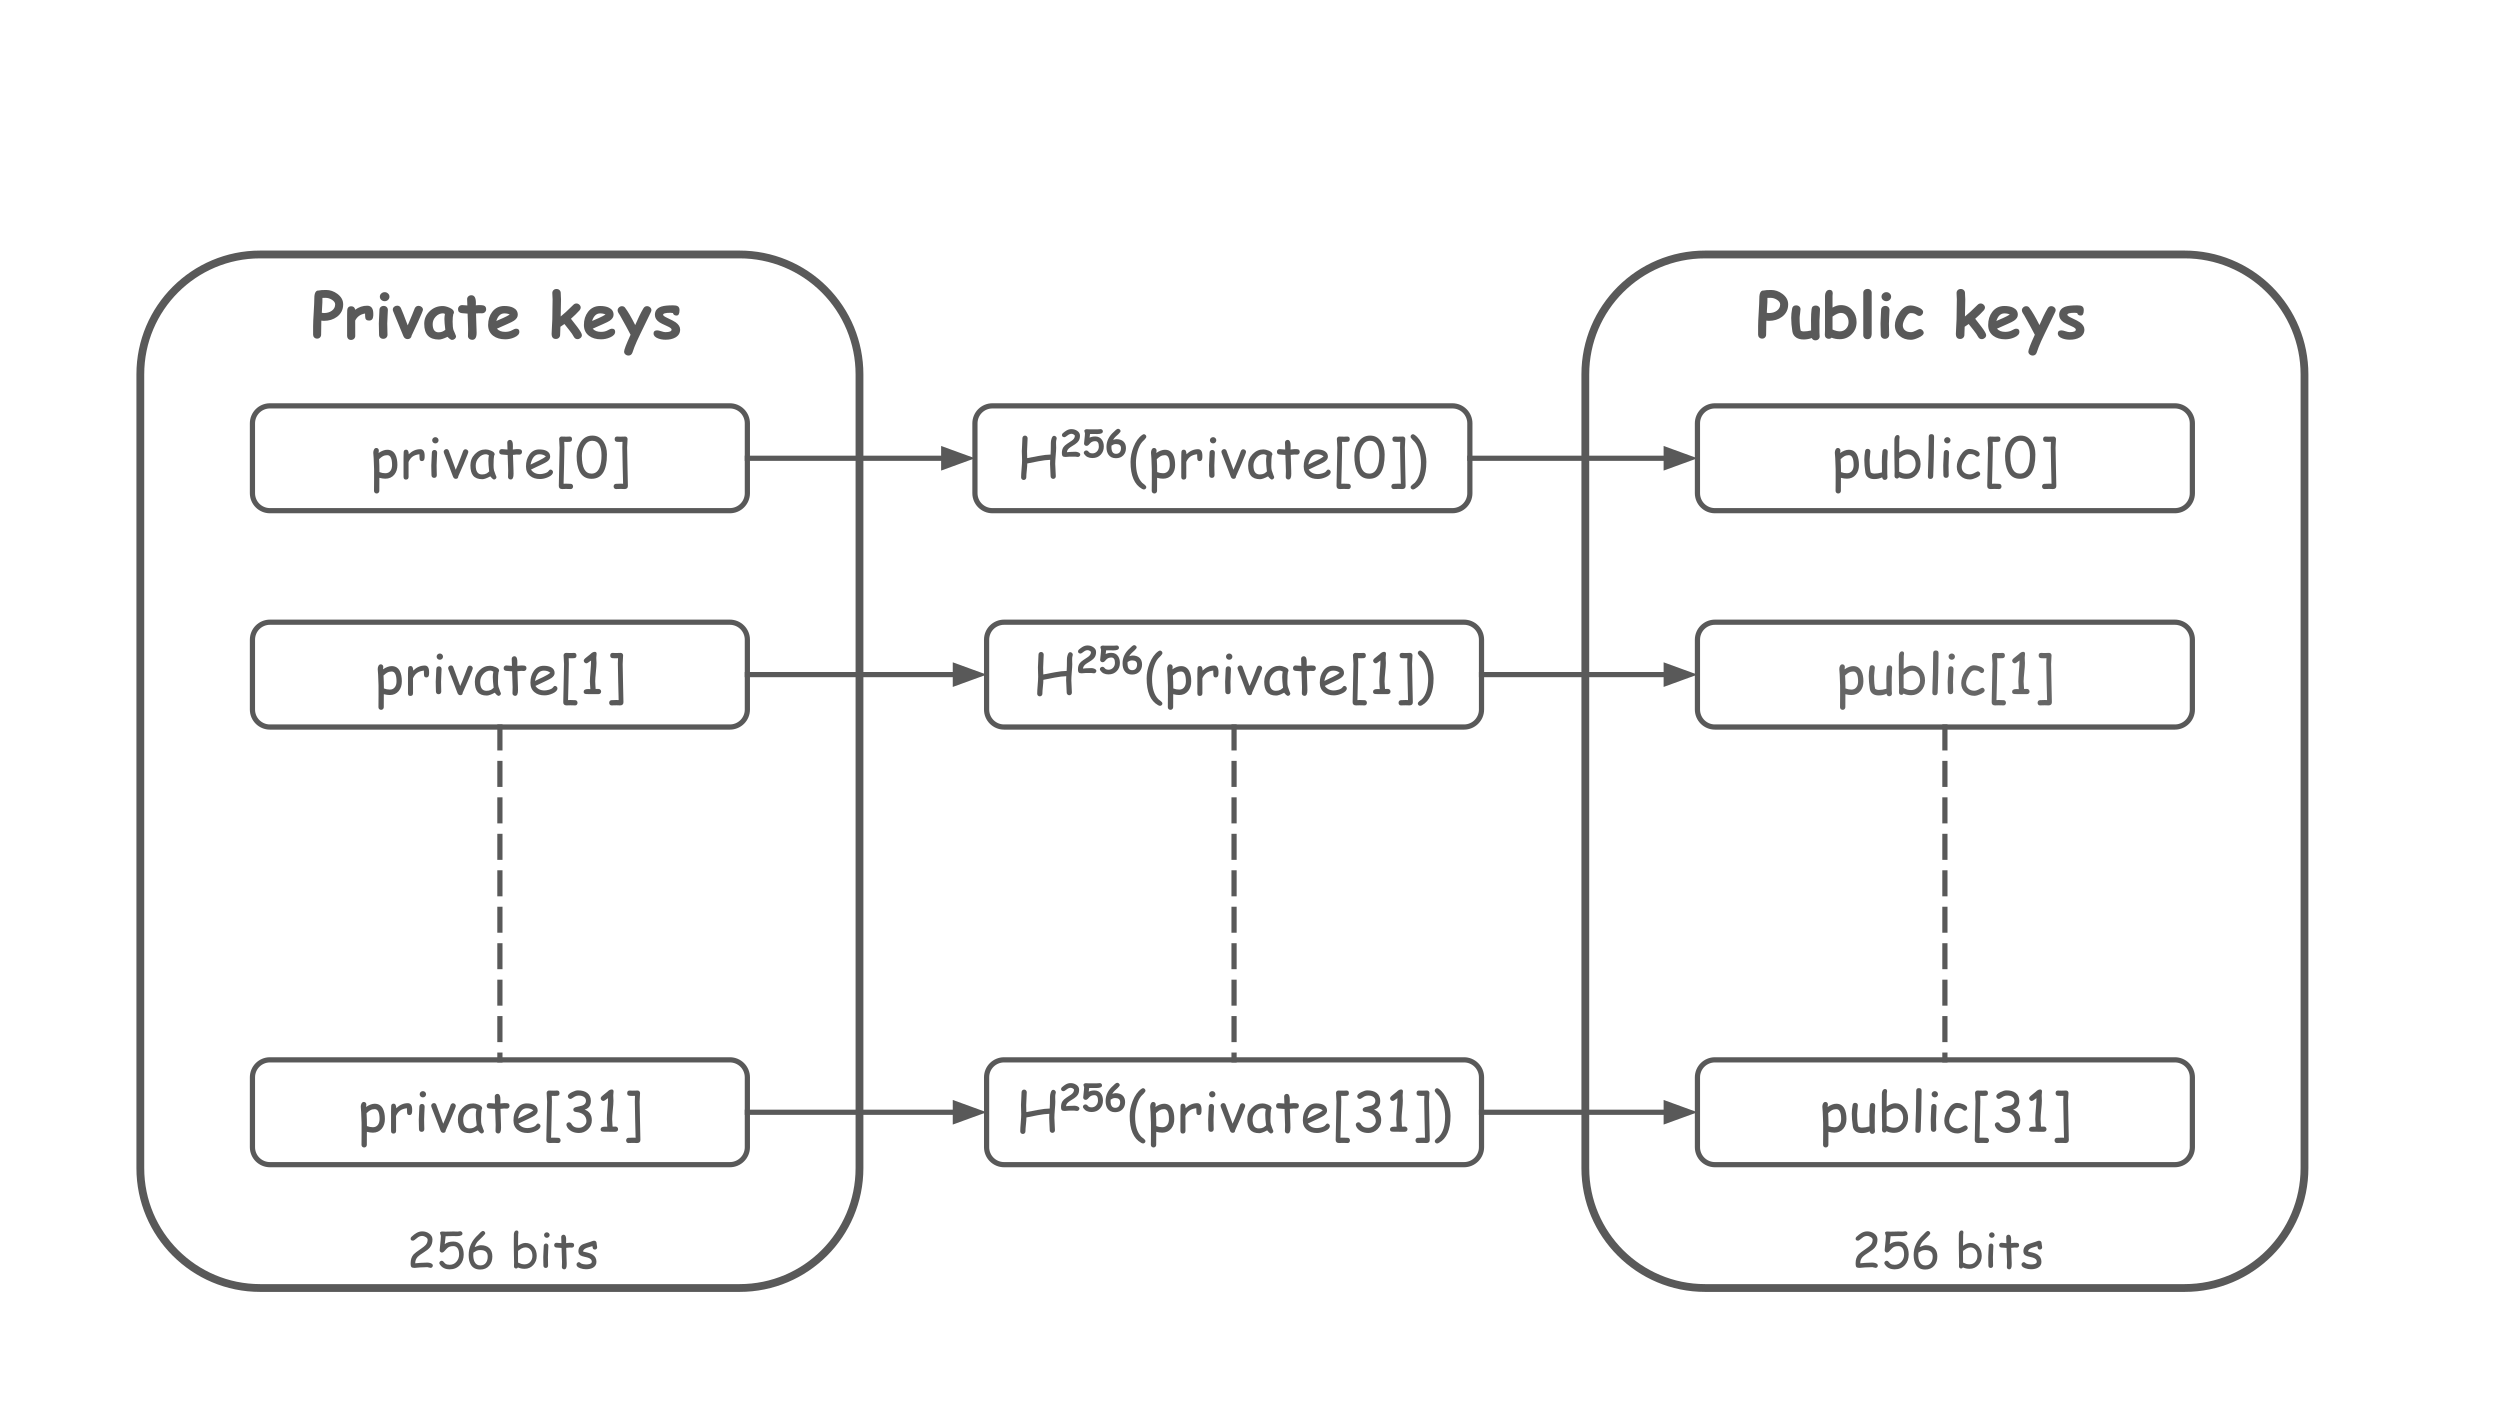 <svg version="1.1" viewBox="0.0 0.0 960.0 540.0" fill="none" stroke="none" stroke-linecap="square" stroke-miterlimit="10" xmlns:xlink="http://www.w3.org/1999/xlink" xmlns="http://www.w3.org/2000/svg"><clipPath id="p.0"><path d="m0 0l960.0 0l0 540.0l-960.0 0l0 -540.0z" clip-rule="nonzero"/></clipPath><g clip-path="url(#p.0)"><path fill="#000000" fill-opacity="0.0" d="m0 0l960.0 0l0 540.0l-960.0 0z" fill-rule="evenodd"/><path fill="#000000" fill-opacity="0.0" d="m53.885 143.74l0 0c0 -25.42 20.607 -46.026 46.026 -46.026l184.105 0l0 0c12.207 0 23.914 4.849 32.545 13.481c8.632 8.632 13.481 20.339 13.481 32.545l0 304.829c0 25.42 -20.607 46.026 -46.026 46.026l-184.105 0c-25.42 0 -46.026 -20.607 -46.026 -46.026z" fill-rule="evenodd"/><path stroke="#595959" stroke-width="3.0" stroke-linejoin="round" stroke-linecap="butt" d="m53.885 143.74l0 0c0 -25.42 20.607 -46.026 46.026 -46.026l184.105 0l0 0c12.207 0 23.914 4.849 32.545 13.481c8.632 8.632 13.481 20.339 13.481 32.545l0 304.829c0 25.42 -20.607 46.026 -46.026 46.026l-184.105 0c-25.42 0 -46.026 -20.607 -46.026 -46.026z" fill-rule="evenodd"/><path fill="#000000" fill-opacity="0.0" d="m96.94 162.559l0 0c0 -3.705 3.004 -6.709 6.709 -6.709l176.63 0c1.779 0 3.486 0.707 4.744 1.965c1.258 1.258 1.965 2.965 1.965 4.744l0 26.834c0 3.705 -3.004 6.709 -6.709 6.709l-176.63 0c-3.705 0 -6.709 -3.004 -6.709 -6.709z" fill-rule="evenodd"/><path stroke="#595959" stroke-width="2.0" stroke-linejoin="round" stroke-linecap="butt" d="m96.94 162.559l0 0c0 -3.705 3.004 -6.709 6.709 -6.709l176.63 0c1.779 0 3.486 0.707 4.744 1.965c1.258 1.258 1.965 2.965 1.965 4.744l0 26.834c0 3.705 -3.004 6.709 -6.709 6.709l-176.63 0c-3.705 0 -6.709 -3.004 -6.709 -6.709z" fill-rule="evenodd"/><path fill="#595959" d="m147.975 183.816q-1.047 0 -2.297 -0.328l-0.016 4.984q0 0.453 -0.297 0.734q-0.281 0.297 -0.719 0.297q-0.453 0 -0.75 -0.297q-0.281 -0.281 -0.281 -0.734l0.031 -4.172l0 -4.156q-0.031 -2.281 -0.156 -4.156l-0.156 -2.109q0 -0.75 0.281 -1.25q0.312 -0.609 0.906 -0.609q0.406 0 0.672 0.281q0.281 0.281 0.281 0.703q0 0.094 -0.031 0.344q-0.047 0.312 -0.078 0.594q0.906 -0.625 1.734 -0.922q0.828 -0.312 1.594 -0.312q2.141 0 3.125 1.891q0.781 1.5 0.781 3.969q0 2.25 -1.203 3.719q-1.281 1.531 -3.422 1.531zm0.719 -9.031q-0.953 0 -1.734 0.438q-0.547 0.297 -1.391 1.094q0.141 2.375 0.141 4.969q1.125 0.438 2.266 0.438q1.297 0 1.984 -0.969q0.594 -0.844 0.594 -2.188q0 -1.891 -0.469 -2.828q-0.453 -0.953 -1.391 -0.953zm14.357 0.969q-0.062 1.312 -1.031 1.312q-0.906 0 -0.906 -1.031q0 -0.203 -0.031 -0.734l-0.031 -0.875q-1.641 0.203 -2.625 0.922q-0.938 0.688 -1.547 2.047l0.016 5.703q0 1.062 -1.031 1.062q-0.906 0 -0.906 -1.062l0 -7.312q0 -0.344 0.016 -1.031q0.031 -0.688 0.031 -1.031q0 -1.047 0.922 -1.047q1.016 0 1.031 1.734q2.0 -1.922 4.438 -1.922q0.844 0 1.25 0.641q0.422 0.625 0.422 1.906q0 0.531 -0.016 0.719zm4.138 -5.484q-0.5 0 -0.875 -0.344q-0.359 -0.359 -0.359 -0.859q0 -0.5 0.359 -0.844q0.375 -0.359 0.875 -0.359q0.5 0 0.859 0.359q0.359 0.344 0.359 0.844q0 0.5 -0.359 0.859q-0.359 0.344 -0.859 0.344zm0.469 8.453q0 0.625 0.031 1.875q0.047 1.25 0.047 1.875q0 0.453 -0.281 0.75q-0.281 0.281 -0.75 0.281q-0.438 0 -0.734 -0.281q-0.281 -0.297 -0.281 -0.75q0 -0.625 -0.047 -1.875q-0.031 -1.25 -0.031 -1.875q0 -0.969 0.109 -2.438q0.109 -1.469 0.109 -2.438q0 -0.469 0.281 -0.766q0.281 -0.297 0.734 -0.297q0.453 0 0.734 0.297q0.281 0.297 0.281 0.766q0 0.969 -0.109 2.438q-0.094 1.469 -0.094 2.438zm8.321 4.188q-0.031 0.969 -0.953 0.969q-0.75 0 -1.094 -0.906l-1.594 -4.219l-1.859 -4.781q-0.109 -0.281 -0.109 -0.484q0 -0.422 0.328 -0.719q0.328 -0.312 0.75 -0.312q0.625 0 0.891 0.641l2.656 7.281q0.781 -1.672 1.969 -4.844q0.281 -0.828 0.875 -2.344q0.328 -0.672 0.922 -0.672q0.422 0 0.75 0.312q0.328 0.297 0.328 0.703q0 0.406 -1.719 4.469l-2.141 4.906zm13.701 1.234q-0.188 0 -0.719 -0.453q-0.469 -0.438 -0.688 -0.766q-1.0 0.547 -1.766 0.812q-0.766 0.281 -1.266 0.281q-2.438 0 -3.562 -1.375q-1.047 -1.297 -1.047 -3.953q0 -2.531 1.734 -4.312q1.734 -1.797 4.141 -1.797q0.906 0 2.031 0.469q1.422 0.578 1.422 1.406q0 0.281 -0.219 0.5q-0.094 0.391 -0.156 1.297q-0.062 0.906 -0.062 2.328q-0.016 1.297 0.172 2.047q0.109 0.453 0.656 1.828q0.078 0.188 0.234 0.547l0.062 0.188q0 0.406 -0.297 0.672q-0.281 0.281 -0.672 0.281zm-2.156 -7.234q0 -0.453 0.047 -0.969q0.062 -0.531 0.172 -1.125q-0.375 -0.203 -0.656 -0.297q-0.281 -0.094 -0.438 -0.094q-1.625 0 -2.797 1.328q-1.172 1.312 -1.172 3.031q0 1.703 0.609 2.562q0.609 0.844 1.812 0.844q1.0 0 1.703 -0.359q0.375 -0.203 1.047 -0.797q-0.328 -2.75 -0.328 -4.125zm11.914 -2.328q-0.219 0 -0.516 -0.016q-0.297 -0.031 -0.516 -0.031q-0.25 0 -1.422 0.156l0.203 6.156l0 0.469l0.016 0.531q0.047 2.281 -1.094 2.281q-0.422 0 -0.734 -0.281q-0.297 -0.266 -0.297 -0.672q0 -0.391 0.031 -1.188q0.031 -0.797 0.031 -1.188l-0.203 -6.078q-0.766 -0.031 -2.312 -0.188q-0.938 -0.125 -0.938 -1.031q0 -0.453 0.281 -0.75q0.281 -0.297 0.719 -0.297l2.188 0.172q0 -0.531 -0.047 -1.422q-0.047 -0.891 -0.047 -1.281q0 -0.438 0.297 -0.719q0.312 -0.297 0.75 -0.297q0.938 0 1.094 1.531q0.031 0.391 0.031 0.922l-0.016 0.609l-0.016 0.641q1.297 -0.156 1.484 -0.156q1.078 0 1.406 0.094q0.641 0.219 0.641 0.984q0 0.453 -0.297 0.75q-0.281 0.297 -0.719 0.297zm7.94 9.359q-2.359 0 -3.812 -1.188q-1.594 -1.297 -1.594 -3.641q0 -2.703 1.312 -4.547q1.422 -1.984 3.812 -1.984q1.734 0 2.828 0.578q1.344 0.719 1.344 2.203q0 1.047 -1.188 1.891q-0.516 0.375 -2.203 1.172l-3.984 1.891q0.594 0.859 1.453 1.297q0.875 0.438 2.031 0.438q0.719 0 1.688 -0.266q1.234 -0.344 1.578 -0.906q0.359 -0.562 0.766 -0.562q0.359 0 0.641 0.281q0.297 0.281 0.297 0.641q0 1.156 -1.859 1.984q-1.594 0.719 -3.109 0.719zm-0.281 -9.5q-1.266 0 -2.109 0.984q-0.844 0.984 -1.266 2.969l3.203 -1.516q1.875 -0.922 2.688 -1.594q-0.906 -0.844 -2.516 -0.844zm10.232 13.312q-0.219 0 -0.688 0.016q-0.469 0.031 -0.719 0.031q-1.344 0 -1.344 -1.219q0 -1.906 0.156 -7.328q0.156 -5.422 0.156 -7.328l-0.172 -3.156l-0.016 -0.141q-0.016 -0.391 0.25 -0.688q0.266 -0.312 0.688 -0.312q0.312 0 0.938 0.031q0.625 0.016 0.938 0.016q0.203 0 0.594 -0.016q0.391 -0.031 0.594 -0.031q0.953 0 0.953 1.016q0 0.922 -0.875 1.016q-0.875 0.078 -2.109 0.016q0.062 0.938 0.062 2.125l-0.141 6.984l-0.172 6.969l0.906 -0.031q0.312 0 0.922 0.031q0.609 0.031 0.906 0.031q0.422 0 0.656 0.297q0.25 0.297 0.25 0.703q0 0.422 -0.25 0.719q-0.234 0.297 -0.656 0.297q-0.297 0 -0.906 -0.031q-0.609 -0.016 -0.922 -0.016zm9.811 -3.891q-3.156 0 -4.625 -2.891q-1.094 -2.234 -1.094 -5.812q0 -3.016 1.438 -5.266q1.688 -2.625 4.609 -2.625q2.734 0 4.266 2.328q1.328 2.016 1.328 4.922q0 4.672 -1.484 7.016q-1.469 2.328 -4.438 2.328zm0.312 -14.594q-1.938 0 -3.062 1.969q-0.953 1.641 -0.953 3.766q0 3.422 0.922 5.141q0.938 1.719 2.781 1.719q2.219 0 3.172 -2.516q0.672 -1.75 0.672 -4.438q0 -2.828 -0.891 -4.234q-0.875 -1.406 -2.641 -1.406zm10.908 18.484q0.234 0 0.703 0.016q0.469 0.031 0.703 0.031q1.344 0 1.344 -1.219q0 -1.906 -0.156 -7.328q-0.141 -5.422 -0.141 -7.328l0.156 -3.156l0.016 -0.141q0.016 -0.391 -0.25 -0.688q-0.266 -0.312 -0.672 -0.312q-0.312 0 -0.953 0.031q-0.625 0.016 -0.938 0.016q-0.203 0 -0.594 -0.016q-0.391 -0.031 -0.578 -0.031q-0.969 0 -0.969 1.016q0 0.922 0.875 1.016q0.875 0.078 2.125 0.016q-0.062 0.938 -0.062 2.125l0.125 6.984l0.172 6.969l-0.906 -0.031q-0.297 0 -0.906 0.031q-0.609 0.031 -0.922 0.031q-0.406 0 -0.656 0.297q-0.25 0.297 -0.25 0.703q0 0.422 0.25 0.719q0.25 0.297 0.656 0.297q0.312 0 0.922 -0.031q0.609 -0.016 0.906 -0.016z" fill-rule="nonzero"/><path fill="#000000" fill-opacity="0.0" d="m96.94 245.638l0 0c0 -3.705 3.004 -6.709 6.709 -6.709l176.63 0c1.779 0 3.486 0.707 4.744 1.965c1.258 1.258 1.965 2.965 1.965 4.744l0 26.834c0 3.705 -3.004 6.709 -6.709 6.709l-176.63 0c-3.705 0 -6.709 -3.004 -6.709 -6.709z" fill-rule="evenodd"/><path stroke="#595959" stroke-width="2.0" stroke-linejoin="round" stroke-linecap="butt" d="m96.94 245.638l0 0c0 -3.705 3.004 -6.709 6.709 -6.709l176.63 0c1.779 0 3.486 0.707 4.744 1.965c1.258 1.258 1.965 2.965 1.965 4.744l0 26.834c0 3.705 -3.004 6.709 -6.709 6.709l-176.63 0c-3.705 0 -6.709 -3.004 -6.709 -6.709z" fill-rule="evenodd"/><path fill="#595959" d="m149.683 266.894q-1.047 0 -2.297 -0.328l-0.016 4.984q0 0.453 -0.297 0.734q-0.281 0.297 -0.719 0.297q-0.453 0 -0.75 -0.297q-0.281 -0.281 -0.281 -0.734l0.031 -4.172l0 -4.156q-0.031 -2.281 -0.156 -4.156l-0.156 -2.109q0 -0.75 0.281 -1.25q0.312 -0.609 0.906 -0.609q0.406 0 0.672 0.281q0.281 0.281 0.281 0.703q0 0.094 -0.031 0.344q-0.047 0.312 -0.078 0.594q0.906 -0.625 1.734 -0.922q0.828 -0.313 1.594 -0.313q2.141 0 3.125 1.891q0.781 1.5 0.781 3.969q0 2.25 -1.203 3.719q-1.281 1.531 -3.422 1.531zm0.719 -9.031q-0.953 0 -1.734 0.438q-0.547 0.297 -1.391 1.094q0.141 2.375 0.141 4.969q1.125 0.438 2.266 0.438q1.297 0 1.984 -0.969q0.594 -0.844 0.594 -2.188q0 -1.891 -0.469 -2.828q-0.453 -0.953 -1.391 -0.953zm14.357 0.969q-0.062 1.312 -1.031 1.312q-0.906 0 -0.906 -1.031q0 -0.203 -0.031 -0.734l-0.031 -0.875q-1.641 0.203 -2.625 0.922q-0.938 0.688 -1.547 2.047l0.016 5.703q0 1.062 -1.031 1.062q-0.906 0 -0.906 -1.062l0 -7.312q0 -0.344 0.016 -1.031q0.031 -0.688 0.031 -1.031q0 -1.047 0.922 -1.047q1.016 0 1.031 1.734q2.0 -1.922 4.438 -1.922q0.844 0 1.25 0.641q0.422 0.625 0.422 1.906q0 0.531 -0.016 0.719zm4.138 -5.484q-0.5 0 -0.875 -0.344q-0.359 -0.359 -0.359 -0.859q0 -0.5 0.359 -0.844q0.375 -0.359 0.875 -0.359q0.5 0 0.859 0.359q0.359 0.344 0.359 0.844q0 0.5 -0.359 0.859q-0.359 0.344 -0.859 0.344zm0.469 8.453q0 0.625 0.031 1.875q0.047 1.25 0.047 1.875q0 0.453 -0.281 0.75q-0.281 0.281 -0.75 0.281q-0.438 0 -0.734 -0.281q-0.281 -0.297 -0.281 -0.75q0 -0.625 -0.047 -1.875q-0.031 -1.25 -0.031 -1.875q0 -0.969 0.109 -2.438q0.109 -1.469 0.109 -2.438q0 -0.469 0.281 -0.766q0.281 -0.297 0.734 -0.297q0.453 0 0.734 0.297q0.281 0.297 0.281 0.766q0 0.969 -0.109 2.438q-0.094 1.469 -0.094 2.438zm8.321 4.188q-0.031 0.969 -0.953 0.969q-0.75 0 -1.094 -0.906l-1.594 -4.219l-1.859 -4.781q-0.109 -0.281 -0.109 -0.484q0 -0.422 0.328 -0.719q0.328 -0.312 0.75 -0.312q0.625 0 0.891 0.641l2.656 7.281q0.781 -1.672 1.969 -4.844q0.281 -0.828 0.875 -2.344q0.328 -0.672 0.922 -0.672q0.422 0 0.75 0.312q0.328 0.297 0.328 0.703q0 0.406 -1.719 4.469l-2.141 4.906zm13.701 1.234q-0.188 0 -0.719 -0.453q-0.469 -0.438 -0.688 -0.766q-1.0 0.547 -1.766 0.812q-0.766 0.281 -1.266 0.281q-2.438 0 -3.562 -1.375q-1.047 -1.297 -1.047 -3.953q0 -2.531 1.734 -4.312q1.734 -1.797 4.141 -1.797q0.906 0 2.031 0.469q1.422 0.578 1.422 1.406q0 0.281 -0.219 0.5q-0.094 0.391 -0.156 1.297q-0.062 0.906 -0.062 2.328q-0.016 1.297 0.172 2.047q0.109 0.453 0.656 1.828q0.078 0.188 0.234 0.547l0.062 0.188q0 0.406 -0.297 0.672q-0.281 0.281 -0.672 0.281zm-2.156 -7.234q0 -0.453 0.047 -0.969q0.062 -0.531 0.172 -1.125q-0.375 -0.203 -0.656 -0.297q-0.281 -0.094 -0.438 -0.094q-1.625 0 -2.797 1.328q-1.172 1.312 -1.172 3.031q0 1.703 0.609 2.562q0.609 0.844 1.812 0.844q1.0 0 1.703 -0.359q0.375 -0.203 1.047 -0.797q-0.328 -2.75 -0.328 -4.125zm11.914 -2.328q-0.219 0 -0.516 -0.016q-0.297 -0.031 -0.516 -0.031q-0.25 0 -1.422 0.156l0.203 6.156l0 0.469l0.016 0.531q0.047 2.281 -1.094 2.281q-0.422 0 -0.734 -0.281q-0.297 -0.266 -0.297 -0.672q0 -0.391 0.031 -1.188q0.031 -0.797 0.031 -1.188l-0.203 -6.078q-0.766 -0.031 -2.312 -0.188q-0.938 -0.125 -0.938 -1.031q0 -0.453 0.281 -0.75q0.281 -0.297 0.719 -0.297l2.188 0.172q0 -0.531 -0.047 -1.422q-0.047 -0.891 -0.047 -1.281q0 -0.438 0.297 -0.719q0.312 -0.297 0.75 -0.297q0.938 0 1.094 1.531q0.031 0.391 0.031 0.922l-0.016 0.609l-0.016 0.641q1.297 -0.156 1.484 -0.156q1.078 0 1.406 0.094q0.641 0.219 0.641 0.984q0 0.453 -0.297 0.75q-0.281 0.297 -0.719 0.297zm7.94 9.359q-2.359 0 -3.812 -1.188q-1.594 -1.297 -1.594 -3.641q0 -2.703 1.312 -4.547q1.422 -1.984 3.812 -1.984q1.734 0 2.828 0.578q1.344 0.719 1.344 2.203q0 1.047 -1.188 1.891q-0.516 0.375 -2.203 1.172l-3.984 1.891q0.594 0.859 1.453 1.297q0.875 0.438 2.031 0.438q0.719 0 1.688 -0.266q1.234 -0.344 1.578 -0.906q0.359 -0.562 0.766 -0.562q0.359 0 0.641 0.281q0.297 0.281 0.297 0.641q0 1.156 -1.859 1.984q-1.594 0.719 -3.109 0.719zm-0.281 -9.5q-1.266 0 -2.109 0.984q-0.844 0.984 -1.266 2.969l3.203 -1.516q1.875 -0.922 2.688 -1.594q-0.906 -0.844 -2.516 -0.844zm10.232 13.312q-0.219 0 -0.688 0.016q-0.469 0.031 -0.719 0.031q-1.344 0 -1.344 -1.219q0 -1.906 0.156 -7.328q0.156 -5.422 0.156 -7.328l-0.172 -3.156l-0.016 -0.141q-0.016 -0.391 0.25 -0.688q0.266 -0.312 0.688 -0.312q0.312 0 0.938 0.031q0.625 0.016 0.938 0.016q0.203 0 0.594 -0.016q0.391 -0.031 0.594 -0.031q0.953 0 0.953 1.016q0 0.922 -0.875 1.016q-0.875 0.078 -2.109 0.016q0.062 0.938 0.062 2.125l-0.141 6.984l-0.172 6.969l0.906 -0.031q0.312 0 0.922 0.031q0.609 0.031 0.906 0.031q0.422 0 0.656 0.297q0.25 0.297 0.25 0.703q0 0.422 -0.25 0.719q-0.234 0.297 -0.656 0.297q-0.297 0 -0.906 -0.031q-0.609 -0.016 -0.922 -0.016zm10.779 -4.281l-2.062 0l-2.062 -0.016q-0.734 0 -1.031 -0.094q-0.531 -0.188 -0.531 -0.797q0 -1.047 1.641 -1.047l0.5 0.016l0.422 0.016q0 -0.5 -0.094 -1.469q-0.078 -0.984 -0.078 -1.484q0 -1.312 0.234 -4.016q0.234 -2.656 0.219 -4.031q-1.391 1.094 -1.781 1.094q-0.406 0 -0.719 -0.312q-0.312 -0.312 -0.312 -0.719q0 -0.5 0.906 -1.188q0.562 -0.406 1.594 -1.281q0.906 -0.922 1.75 -0.922q0.688 0 0.688 0.797q0 0.25 -0.062 0.719q-0.062 0.469 -0.062 0.719q0 0.344 0.031 1.047q0.047 0.688 0.047 1.031q0 1.188 -0.25 3.547q-0.25 2.344 -0.25 3.516q0 0.609 0.078 1.484q0.094 0.859 0.094 1.406l1.094 -0.016q0.438 0 0.719 0.281q0.297 0.281 0.297 0.719q0 0.438 -0.297 0.719q-0.281 0.281 -0.719 0.281zm6.836 4.281q0.234 0 0.703 0.016q0.469 0.031 0.703 0.031q1.344 0 1.344 -1.219q0 -1.906 -0.156 -7.328q-0.141 -5.422 -0.141 -7.328l0.156 -3.156l0.016 -0.141q0.016 -0.391 -0.25 -0.688q-0.266 -0.312 -0.672 -0.312q-0.312 0 -0.953 0.031q-0.625 0.016 -0.938 0.016q-0.203 0 -0.594 -0.016q-0.391 -0.031 -0.578 -0.031q-0.969 0 -0.969 1.016q0 0.922 0.875 1.016q0.875 0.078 2.125 0.016q-0.062 0.938 -0.062 2.125l0.125 6.984l0.172 6.969l-0.906 -0.031q-0.297 0 -0.906 0.031q-0.609 0.031 -0.922 0.031q-0.406 0 -0.656 0.297q-0.25 0.297 -0.25 0.703q0 0.422 0.25 0.719q0.25 0.297 0.656 0.297q0.312 0 0.922 -0.031q0.609 -0.016 0.906 -0.016z" fill-rule="nonzero"/><path fill="#000000" fill-opacity="0.0" d="m96.94 413.688l0 0c0 -3.705 3.004 -6.709 6.709 -6.709l176.63 0c1.779 0 3.486 0.707 4.744 1.965c1.258 1.258 1.965 2.965 1.965 4.744l0 26.834c0 3.705 -3.004 6.709 -6.709 6.709l-176.63 0c-3.705 0 -6.709 -3.004 -6.709 -6.709z" fill-rule="evenodd"/><path stroke="#595959" stroke-width="2.0" stroke-linejoin="round" stroke-linecap="butt" d="m96.94 413.688l0 0c0 -3.705 3.004 -6.709 6.709 -6.709l176.63 0c1.779 0 3.486 0.707 4.744 1.965c1.258 1.258 1.965 2.965 1.965 4.744l0 26.834c0 3.705 -3.004 6.709 -6.709 6.709l-176.63 0c-3.705 0 -6.709 -3.004 -6.709 -6.709z" fill-rule="evenodd"/><path fill="#595959" d="m143.175 434.944q-1.047 0 -2.297 -0.328l-0.016 4.984q0 0.453 -0.297 0.734q-0.281 0.297 -0.719 0.297q-0.453 0 -0.75 -0.297q-0.281 -0.281 -0.281 -0.734l0.031 -4.172l0 -4.156q-0.031 -2.281 -0.156 -4.156l-0.156 -2.109q0 -0.75 0.281 -1.25q0.312 -0.609 0.906 -0.609q0.406 0 0.672 0.281q0.281 0.281 0.281 0.703q0 0.094 -0.031 0.344q-0.047 0.312 -0.078 0.594q0.906 -0.625 1.734 -0.922q0.828 -0.312 1.594 -0.312q2.141 0 3.125 1.891q0.781 1.5 0.781 3.969q0 2.25 -1.203 3.719q-1.281 1.531 -3.422 1.531zm0.719 -9.031q-0.953 0 -1.734 0.438q-0.547 0.297 -1.391 1.094q0.141 2.375 0.141 4.969q1.125 0.438 2.266 0.438q1.297 0 1.984 -0.969q0.594 -0.844 0.594 -2.188q0 -1.891 -0.469 -2.828q-0.453 -0.953 -1.391 -0.953zm14.357 0.969q-0.062 1.312 -1.031 1.312q-0.906 0 -0.906 -1.031q0 -0.203 -0.031 -0.734l-0.031 -0.875q-1.641 0.203 -2.625 0.922q-0.938 0.688 -1.547 2.047l0.016 5.703q0 1.062 -1.031 1.062q-0.906 0 -0.906 -1.062l0 -7.312q0 -0.344 0.016 -1.031q0.031 -0.688 0.031 -1.031q0 -1.047 0.922 -1.047q1.016 0 1.031 1.734q2.0 -1.922 4.438 -1.922q0.844 0 1.25 0.641q0.422 0.625 0.422 1.906q0 0.531 -0.016 0.719zm4.138 -5.484q-0.5 0 -0.875 -0.344q-0.359 -0.359 -0.359 -0.859q0 -0.5 0.359 -0.844q0.375 -0.359 0.875 -0.359q0.5 0 0.859 0.359q0.359 0.344 0.359 0.844q0 0.5 -0.359 0.859q-0.359 0.344 -0.859 0.344zm0.469 8.453q0 0.625 0.031 1.875q0.047 1.25 0.047 1.875q0 0.453 -0.281 0.75q-0.281 0.281 -0.75 0.281q-0.438 0 -0.734 -0.281q-0.281 -0.297 -0.281 -0.75q0 -0.625 -0.047 -1.875q-0.031 -1.25 -0.031 -1.875q0 -0.969 0.109 -2.438q0.109 -1.469 0.109 -2.438q0 -0.469 0.281 -0.766q0.281 -0.297 0.734 -0.297q0.453 0 0.734 0.297q0.281 0.297 0.281 0.766q0 0.969 -0.109 2.438q-0.094 1.469 -0.094 2.438zm8.321 4.188q-0.031 0.969 -0.953 0.969q-0.75 0 -1.094 -0.906l-1.594 -4.219l-1.859 -4.781q-0.109 -0.281 -0.109 -0.484q0 -0.422 0.328 -0.719q0.328 -0.312 0.75 -0.312q0.625 0 0.891 0.641l2.656 7.281q0.781 -1.672 1.969 -4.844q0.281 -0.828 0.875 -2.344q0.328 -0.672 0.922 -0.672q0.422 0 0.75 0.312q0.328 0.297 0.328 0.703q0 0.406 -1.719 4.469l-2.141 4.906zm13.701 1.234q-0.188 0 -0.719 -0.453q-0.469 -0.438 -0.688 -0.766q-1.0 0.547 -1.766 0.812q-0.766 0.281 -1.266 0.281q-2.438 0 -3.562 -1.375q-1.047 -1.297 -1.047 -3.953q0 -2.531 1.734 -4.312q1.734 -1.797 4.141 -1.797q0.906 0 2.031 0.469q1.422 0.578 1.422 1.406q0 0.281 -0.219 0.5q-0.094 0.391 -0.156 1.297q-0.062 0.906 -0.062 2.328q-0.016 1.297 0.172 2.047q0.109 0.453 0.656 1.828q0.078 0.188 0.234 0.547l0.062 0.188q0 0.406 -0.297 0.672q-0.281 0.281 -0.672 0.281zm-2.156 -7.234q0 -0.453 0.047 -0.969q0.062 -0.531 0.172 -1.125q-0.375 -0.203 -0.656 -0.297q-0.281 -0.094 -0.438 -0.094q-1.625 0 -2.797 1.328q-1.172 1.312 -1.172 3.031q0 1.703 0.609 2.562q0.609 0.844 1.812 0.844q1.0 0 1.703 -0.359q0.375 -0.203 1.047 -0.797q-0.328 -2.75 -0.328 -4.125zm11.914 -2.328q-0.219 0 -0.516 -0.016q-0.297 -0.031 -0.516 -0.031q-0.25 0 -1.422 0.156l0.203 6.156l0 0.469l0.016 0.531q0.047 2.281 -1.094 2.281q-0.422 0 -0.734 -0.281q-0.297 -0.266 -0.297 -0.672q0 -0.391 0.031 -1.188q0.031 -0.797 0.031 -1.188l-0.203 -6.078q-0.766 -0.031 -2.312 -0.188q-0.938 -0.125 -0.938 -1.031q0 -0.453 0.281 -0.75q0.281 -0.297 0.719 -0.297l2.188 0.172q0 -0.531 -0.047 -1.422q-0.047 -0.891 -0.047 -1.281q0 -0.438 0.297 -0.719q0.312 -0.297 0.75 -0.297q0.938 0 1.094 1.531q0.031 0.391 0.031 0.922l-0.016 0.609l-0.016 0.641q1.297 -0.156 1.484 -0.156q1.078 0 1.406 0.094q0.641 0.219 0.641 0.984q0 0.453 -0.297 0.75q-0.281 0.297 -0.719 0.297zm7.94 9.359q-2.359 0 -3.812 -1.188q-1.594 -1.297 -1.594 -3.641q0 -2.703 1.312 -4.547q1.422 -1.984 3.812 -1.984q1.734 0 2.828 0.578q1.344 0.719 1.344 2.203q0 1.047 -1.188 1.891q-0.516 0.375 -2.203 1.172l-3.984 1.891q0.594 0.859 1.453 1.297q0.875 0.438 2.031 0.438q0.719 0 1.688 -0.266q1.234 -0.344 1.578 -0.906q0.359 -0.562 0.766 -0.562q0.359 0 0.641 0.281q0.297 0.281 0.297 0.641q0 1.156 -1.859 1.984q-1.594 0.719 -3.109 0.719zm-0.281 -9.5q-1.266 0 -2.109 0.984q-0.844 0.984 -1.266 2.969l3.203 -1.516q1.875 -0.922 2.688 -1.594q-0.906 -0.844 -2.516 -0.844zm10.232 13.312q-0.219 0 -0.688 0.016q-0.469 0.031 -0.719 0.031q-1.344 0 -1.344 -1.219q0 -1.906 0.156 -7.328q0.156 -5.422 0.156 -7.328l-0.172 -3.156l-0.016 -0.141q-0.016 -0.391 0.25 -0.688q0.266 -0.312 0.688 -0.312q0.312 0 0.938 0.031q0.625 0.016 0.938 0.016q0.203 0 0.594 -0.016q0.391 -0.031 0.594 -0.031q0.953 0 0.953 1.016q0 0.922 -0.875 1.016q-0.875 0.078 -2.109 0.016q0.062 0.938 0.062 2.125l-0.141 6.984l-0.172 6.969l0.906 -0.031q0.312 0 0.922 0.031q0.609 0.031 0.906 0.031q0.422 0 0.656 0.297q0.25 0.297 0.25 0.703q0 0.422 -0.25 0.719q-0.234 0.297 -0.656 0.297q-0.297 0 -0.906 -0.031q-0.609 -0.016 -0.922 -0.016zm9.748 -3.812q-1.562 0 -2.812 -0.656q-1.406 -0.766 -1.906 -2.141q-0.062 -0.188 -0.062 -0.359q0 -0.422 0.312 -0.688q0.328 -0.281 0.75 -0.281q0.406 0 0.719 0.375l0.469 0.719q0.375 0.516 1.016 0.781q0.641 0.25 1.516 0.25q1.141 0 2.0 -0.719q0.906 -0.75 0.906 -1.828q0 -1.578 -1.156 -2.516q-1.031 -0.812 -2.719 -0.984q-1.156 -0.109 -1.156 -0.938q0 -0.609 0.906 -0.938l2.5 -0.609q0.719 -0.266 1.078 -0.703q0.359 -0.438 0.375 -1.078q0.016 -0.922 -0.703 -1.484q-0.766 -0.578 -2.141 -0.578q-0.703 0 -1.375 0.344l-1.172 0.734q-0.344 0.219 -0.562 0.219q-0.406 0 -0.703 -0.312q-0.297 -0.312 -0.297 -0.719q0 -0.828 1.594 -1.594q1.375 -0.672 2.281 -0.672q2.234 0 3.547 0.984q1.406 1.062 1.406 3.031q0 2.453 -1.984 3.234q-0.172 0.062 -0.406 0.141q1.391 0.516 2.078 1.531q0.688 1.016 0.688 2.531q0 2.047 -1.453 3.484q-1.438 1.438 -3.531 1.438zm14.049 -0.469l-2.062 0l-2.062 -0.016q-0.734 0 -1.031 -0.094q-0.531 -0.188 -0.531 -0.797q0 -1.047 1.641 -1.047l0.5 0.016l0.422 0.016q0 -0.5 -0.094 -1.469q-0.078 -0.984 -0.078 -1.484q0 -1.312 0.234 -4.016q0.234 -2.656 0.219 -4.031q-1.391 1.094 -1.781 1.094q-0.406 0 -0.719 -0.312q-0.312 -0.312 -0.312 -0.719q0 -0.5 0.906 -1.188q0.562 -0.406 1.594 -1.281q0.906 -0.922 1.75 -0.922q0.688 0 0.688 0.797q0 0.25 -0.062 0.719q-0.062 0.469 -0.062 0.719q0 0.344 0.031 1.047q0.047 0.688 0.047 1.031q0 1.188 -0.25 3.547q-0.25 2.344 -0.25 3.516q0 0.609 0.078 1.484q0.094 0.859 0.094 1.406l1.094 -0.016q0.438 0 0.719 0.281q0.297 0.281 0.297 0.719q0 0.438 -0.297 0.719q-0.281 0.281 -0.719 0.281zm6.836 4.281q0.234 0 0.703 0.016q0.469 0.031 0.703 0.031q1.344 0 1.344 -1.219q0 -1.906 -0.156 -7.328q-0.141 -5.422 -0.141 -7.328l0.156 -3.156l0.016 -0.141q0.016 -0.391 -0.25 -0.688q-0.266 -0.312 -0.672 -0.312q-0.312 0 -0.953 0.031q-0.625 0.016 -0.938 0.016q-0.203 0 -0.594 -0.016q-0.391 -0.031 -0.578 -0.031q-0.969 0 -0.969 1.016q0 0.922 0.875 1.016q0.875 0.078 2.125 0.016q-0.062 0.938 -0.062 2.125l0.125 6.984l0.172 6.969l-0.906 -0.031q-0.297 0 -0.906 0.031q-0.609 0.031 -0.922 0.031q-0.406 0 -0.656 0.297q-0.25 0.297 -0.25 0.703q0 0.422 0.25 0.719q0.25 0.297 0.656 0.297q0.312 0 0.922 -0.031q0.609 -0.016 0.906 -0.016z" fill-rule="nonzero"/><path fill="#000000" fill-opacity="0.0" d="m608.764 143.74l0 0c0 -25.42 20.607 -46.026 46.026 -46.026l184.105 0l0 0c12.207 0 23.914 4.849 32.545 13.481c8.632 8.632 13.481 20.339 13.481 32.545l0 304.829c0 25.42 -20.607 46.026 -46.026 46.026l-184.105 0c-25.42 0 -46.026 -20.607 -46.026 -46.026z" fill-rule="evenodd"/><path stroke="#595959" stroke-width="3.0" stroke-linejoin="round" stroke-linecap="butt" d="m608.764 143.74l0 0c0 -25.42 20.607 -46.026 46.026 -46.026l184.105 0l0 0c12.207 0 23.914 4.849 32.545 13.481c8.632 8.632 13.481 20.339 13.481 32.545l0 304.829c0 25.42 -20.607 46.026 -46.026 46.026l-184.105 0c-25.42 0 -46.026 -20.607 -46.026 -46.026z" fill-rule="evenodd"/><path fill="#000000" fill-opacity="0.0" d="m651.819 162.559l0 0c0 -3.705 3.004 -6.709 6.709 -6.709l176.63 0c1.779 0 3.486 0.707 4.744 1.965c1.258 1.258 1.965 2.965 1.965 4.744l0 26.834c0 3.705 -3.004 6.709 -6.709 6.709l-176.63 0c-3.705 0 -6.709 -3.004 -6.709 -6.709z" fill-rule="evenodd"/><path stroke="#595959" stroke-width="2.0" stroke-linejoin="round" stroke-linecap="butt" d="m651.819 162.559l0 0c0 -3.705 3.004 -6.709 6.709 -6.709l176.63 0c1.779 0 3.486 0.707 4.744 1.965c1.258 1.258 1.965 2.965 1.965 4.744l0 26.834c0 3.705 -3.004 6.709 -6.709 6.709l-176.63 0c-3.705 0 -6.709 -3.004 -6.709 -6.709z" fill-rule="evenodd"/><path fill="#595959" d="m709.218 183.816q-1.047 0 -2.297 -0.328l-0.016 4.984q0 0.453 -0.297 0.734q-0.281 0.297 -0.719 0.297q-0.453 0 -0.75 -0.297q-0.281 -0.281 -0.281 -0.734l0.031 -4.172l0 -4.156q-0.031 -2.281 -0.156 -4.156l-0.156 -2.109q0 -0.75 0.281 -1.25q0.312 -0.609 0.906 -0.609q0.406 0 0.672 0.281q0.281 0.281 0.281 0.703q0 0.094 -0.031 0.344q-0.047 0.312 -0.078 0.594q0.906 -0.625 1.734 -0.922q0.828 -0.312 1.594 -0.312q2.141 0 3.125 1.891q0.781 1.5 0.781 3.969q0 2.25 -1.203 3.719q-1.281 1.531 -3.422 1.531zm0.719 -9.031q-0.953 0 -1.734 0.438q-0.547 0.297 -1.391 1.094q0.141 2.375 0.141 4.969q1.125 0.438 2.266 0.438q1.297 0 1.984 -0.969q0.594 -0.844 0.594 -2.188q0 -1.891 -0.469 -2.828q-0.453 -0.953 -1.391 -0.953zm14.763 2.594q0 0.75 0 2.25q0.016 1.5 0.016 2.25q0 0.219 0.031 0.688q0.047 0.469 0.047 0.703q0 0.453 -0.312 0.734q-0.297 0.281 -0.734 0.281q-0.797 0 -1.016 -0.984q-1.312 0.672 -3.0 0.672q-1.375 0 -2.266 -0.594q-0.984 -0.672 -1.172 -1.953q-0.406 -2.766 -0.406 -4.922q0 -1.422 0.312 -3.25q0.141 -0.891 0.984 -0.891q0.453 0 0.75 0.281q0.297 0.281 0.297 0.734q0 0.469 -0.156 1.531q-0.141 1.047 -0.141 1.594q0 1.75 0.109 2.984q0.125 1.234 0.344 1.984q0.344 0.188 0.672 0.297q0.344 0.094 0.672 0.094q1.391 0 2.938 -0.453l0 -2.109l-0.031 -2.016q0 -2.25 0.203 -3.906q0.109 -0.953 1.016 -0.953q0.438 0 0.734 0.297q0.312 0.281 0.297 0.719l-0.188 3.938zm7.45 6.516q-1.594 0 -2.891 -0.625q-0.344 0.5 -0.812 0.5q-0.406 0 -0.688 -0.281q-0.266 -0.266 -0.266 -0.688q0 -0.266 0.016 -0.797q0.031 -0.531 0.031 -0.812q0 -1.094 -0.062 -3.297q-0.047 -2.203 -0.047 -3.312q0 -0.766 0 -2.875q0.016 -2.125 0.016 -2.891q0 -0.625 0.266 -1.125q0.344 -0.641 0.953 -0.641q0.781 0 0.781 0.906q0 0.156 -0.062 0.438q-0.047 0.281 -0.047 0.422l-0.031 2.281l-0.016 2.656q0.906 -0.625 1.719 -0.922q0.812 -0.312 1.531 -0.312q2.25 0 3.641 1.719q1.312 1.609 1.312 3.969q0 2.375 -1.531 4.031q-1.531 1.656 -3.812 1.656zm0.391 -9.406q-0.844 0 -1.75 0.484q-0.438 0.234 -1.5 1.031l-0.016 1.797l0.016 1.625l0 1.703q0.5 0.234 1.406 0.594q0.656 0.188 1.453 0.188q1.516 0 2.484 -1.062q0.969 -1.062 0.969 -2.641q0 -1.547 -0.781 -2.594q-0.844 -1.125 -2.281 -1.125zm10.044 0.781l-0.156 5.172q0 0.828 -0.078 2.422q-0.109 1.047 -1.031 1.047q-1.016 0 -1.016 -1.062q0 -1.266 0.109 -3.781q0.125 -2.531 0.125 -3.797q0 -1.641 0.047 -3.75q0.047 -2.125 0.047 -3.781q0 -1.031 1.031 -1.031q1.031 0 1.031 1.031q0 1.656 -0.062 3.781q-0.047 2.109 -0.047 3.75zm5.186 -5.0q-0.5 0 -0.875 -0.344q-0.359 -0.359 -0.359 -0.859q0 -0.5 0.359 -0.844q0.375 -0.359 0.875 -0.359q0.5 0 0.859 0.359q0.359 0.344 0.359 0.844q0 0.5 -0.359 0.859q-0.359 0.344 -0.859 0.344zm0.469 8.453q0 0.625 0.031 1.875q0.047 1.25 0.047 1.875q0 0.453 -0.281 0.75q-0.281 0.281 -0.75 0.281q-0.438 0 -0.734 -0.281q-0.281 -0.297 -0.281 -0.75q0 -0.625 -0.047 -1.875q-0.031 -1.25 -0.031 -1.875q0 -0.969 0.109 -2.438q0.109 -1.469 0.109 -2.438q0 -0.469 0.281 -0.766q0.281 -0.297 0.734 -0.297q0.453 0 0.734 0.297q0.281 0.297 0.281 0.766q0 0.969 -0.109 2.438q-0.094 1.469 -0.094 2.438zm8.228 5.391q-2.141 0 -3.562 -1.297q-1.5 -1.344 -1.5 -3.562q0 -2.125 1.406 -4.375q1.562 -2.484 3.516 -2.484q1.031 0 2.281 0.469q1.594 0.609 1.594 1.5q0 0.391 -0.266 0.703q-0.25 0.312 -0.641 0.312q-0.297 0 -0.531 -0.188q-0.219 -0.188 -0.422 -0.359q-0.609 -0.484 -2.016 -0.484q-1.062 0 -2.094 1.891q-0.953 1.734 -0.953 3.016q0 1.375 0.938 2.156q0.875 0.75 2.25 0.75q0.625 0 1.328 -0.344l1.219 -0.641q0.312 -0.172 0.438 -0.172q0.391 0 0.672 0.312q0.281 0.312 0.281 0.703q0 0.766 -1.609 1.469q-1.406 0.625 -2.328 0.625zm9.378 3.641q-0.219 0 -0.688 0.016q-0.469 0.031 -0.719 0.031q-1.344 0 -1.344 -1.219q0 -1.906 0.156 -7.328q0.156 -5.422 0.156 -7.328l-0.172 -3.156l-0.016 -0.141q-0.016 -0.391 0.25 -0.688q0.266 -0.312 0.688 -0.312q0.312 0 0.938 0.031q0.625 0.016 0.938 0.016q0.203 0 0.594 -0.016q0.391 -0.031 0.594 -0.031q0.953 0 0.953 1.016q0 0.922 -0.875 1.016q-0.875 0.078 -2.109 0.016q0.062 0.938 0.062 2.125l-0.141 6.984l-0.172 6.969l0.906 -0.031q0.312 0 0.922 0.031q0.609 0.031 0.906 0.031q0.422 0 0.656 0.297q0.25 0.297 0.25 0.703q0 0.422 -0.25 0.719q-0.234 0.297 -0.656 0.297q-0.297 0 -0.906 -0.031q-0.609 -0.016 -0.922 -0.016zm9.811 -3.891q-3.156 0 -4.625 -2.891q-1.094 -2.234 -1.094 -5.812q0 -3.016 1.438 -5.266q1.688 -2.625 4.609 -2.625q2.734 0 4.266 2.328q1.328 2.016 1.328 4.922q0 4.672 -1.484 7.016q-1.469 2.328 -4.438 2.328zm0.312 -14.594q-1.938 0 -3.062 1.969q-0.953 1.641 -0.953 3.766q0 3.422 0.922 5.141q0.938 1.719 2.781 1.719q2.219 0 3.172 -2.516q0.672 -1.75 0.672 -4.438q0 -2.828 -0.891 -4.234q-0.875 -1.406 -2.641 -1.406zm10.908 18.484q0.234 0 0.703 0.016q0.469 0.031 0.703 0.031q1.344 0 1.344 -1.219q0 -1.906 -0.156 -7.328q-0.141 -5.422 -0.141 -7.328l0.156 -3.156l0.016 -0.141q0.016 -0.391 -0.25 -0.688q-0.266 -0.312 -0.672 -0.312q-0.312 0 -0.953 0.031q-0.625 0.016 -0.938 0.016q-0.203 0 -0.594 -0.016q-0.391 -0.031 -0.578 -0.031q-0.969 0 -0.969 1.016q0 0.922 0.875 1.016q0.875 0.078 2.125 0.016q-0.062 0.938 -0.062 2.125l0.125 6.984l0.172 6.969l-0.906 -0.031q-0.297 0 -0.906 0.031q-0.609 0.031 -0.922 0.031q-0.406 0 -0.656 0.297q-0.25 0.297 -0.25 0.703q0 0.422 0.25 0.719q0.25 0.297 0.656 0.297q0.312 0 0.922 -0.031q0.609 -0.016 0.906 -0.016z" fill-rule="nonzero"/><path fill="#000000" fill-opacity="0.0" d="m651.819 245.638l0 0c0 -3.705 3.004 -6.709 6.709 -6.709l176.63 0c1.779 0 3.486 0.707 4.744 1.965c1.258 1.258 1.965 2.965 1.965 4.744l0 26.834c0 3.705 -3.004 6.709 -6.709 6.709l-176.63 0c-3.705 0 -6.709 -3.004 -6.709 -6.709z" fill-rule="evenodd"/><path stroke="#595959" stroke-width="2.0" stroke-linejoin="round" stroke-linecap="butt" d="m651.819 245.638l0 0c0 -3.705 3.004 -6.709 6.709 -6.709l176.63 0c1.779 0 3.486 0.707 4.744 1.965c1.258 1.258 1.965 2.965 1.965 4.744l0 26.834c0 3.705 -3.004 6.709 -6.709 6.709l-176.63 0c-3.705 0 -6.709 -3.004 -6.709 -6.709z" fill-rule="evenodd"/><path fill="#666666" d="m710.926 266.894q-1.047 0 -2.297 -0.328l-0.016 4.984q0 0.453 -0.297 0.734q-0.281 0.297 -0.719 0.297q-0.453 0 -0.75 -0.297q-0.281 -0.281 -0.281 -0.734l0.031 -4.172l0 -4.156q-0.031 -2.281 -0.156 -4.156l-0.156 -2.109q0 -0.75 0.281 -1.25q0.312 -0.609 0.906 -0.609q0.406 0 0.672 0.281q0.281 0.281 0.281 0.703q0 0.094 -0.031 0.344q-0.047 0.312 -0.078 0.594q0.906 -0.625 1.734 -0.922q0.828 -0.313 1.594 -0.313q2.141 0 3.125 1.891q0.781 1.5 0.781 3.969q0 2.25 -1.203 3.719q-1.281 1.531 -3.422 1.531zm0.719 -9.031q-0.953 0 -1.734 0.438q-0.547 0.297 -1.391 1.094q0.141 2.375 0.141 4.969q1.125 0.438 2.266 0.438q1.297 0 1.984 -0.969q0.594 -0.844 0.594 -2.188q0 -1.891 -0.469 -2.828q-0.453 -0.953 -1.391 -0.953zm14.763 2.594q0 0.75 0 2.25q0.016 1.5 0.016 2.25q0 0.219 0.031 0.688q0.047 0.469 0.047 0.703q0 0.453 -0.312 0.734q-0.297 0.281 -0.734 0.281q-0.797 0 -1.016 -0.984q-1.312 0.672 -3.0 0.672q-1.375 0 -2.266 -0.594q-0.984 -0.672 -1.172 -1.953q-0.406 -2.766 -0.406 -4.922q0 -1.422 0.312 -3.25q0.141 -0.891 0.984 -0.891q0.453 0 0.75 0.281q0.297 0.281 0.297 0.734q0 0.469 -0.156 1.531q-0.141 1.047 -0.141 1.594q0 1.75 0.109 2.984q0.125 1.234 0.344 1.984q0.344 0.188 0.672 0.297q0.344 0.094 0.672 0.094q1.391 0 2.938 -0.453l0 -2.109l-0.031 -2.016q0 -2.25 0.203 -3.906q0.109 -0.953 1.016 -0.953q0.438 0 0.734 0.297q0.312 0.281 0.297 0.719l-0.188 3.938zm7.45 6.516q-1.594 0 -2.891 -0.625q-0.344 0.5 -0.812 0.5q-0.406 0 -0.688 -0.281q-0.266 -0.266 -0.266 -0.688q0 -0.266 0.016 -0.797q0.031 -0.531 0.031 -0.812q0 -1.094 -0.062 -3.297q-0.047 -2.203 -0.047 -3.312q0 -0.766 0 -2.875q0.016 -2.125 0.016 -2.891q0 -0.625 0.266 -1.125q0.344 -0.641 0.953 -0.641q0.781 0 0.781 0.906q0 0.156 -0.062 0.438q-0.047 0.281 -0.047 0.422l-0.031 2.281l-0.016 2.656q0.906 -0.625 1.719 -0.922q0.812 -0.312 1.531 -0.312q2.25 0 3.641 1.719q1.312 1.609 1.312 3.969q0 2.375 -1.531 4.031q-1.531 1.656 -3.812 1.656zm0.391 -9.406q-0.844 0 -1.75 0.484q-0.438 0.234 -1.5 1.031l-0.016 1.797l0.016 1.625l0 1.703q0.5 0.234 1.406 0.594q0.656 0.188 1.453 0.188q1.516 0 2.484 -1.062q0.969 -1.062 0.969 -2.641q0 -1.547 -0.781 -2.594q-0.844 -1.125 -2.281 -1.125zm10.044 0.781l-0.156 5.172q0 0.828 -0.078 2.422q-0.109 1.047 -1.031 1.047q-1.016 0 -1.016 -1.062q0 -1.266 0.109 -3.781q0.125 -2.531 0.125 -3.797q0 -1.641 0.047 -3.75q0.047 -2.125 0.047 -3.781q0 -1.031 1.031 -1.031q1.031 0 1.031 1.031q0 1.656 -0.062 3.781q-0.047 2.109 -0.047 3.75zm5.186 -5q-0.5 0 -0.875 -0.344q-0.359 -0.359 -0.359 -0.859q0 -0.5 0.359 -0.844q0.375 -0.359 0.875 -0.359q0.5 0 0.859 0.359q0.359 0.344 0.359 0.844q0 0.5 -0.359 0.859q-0.359 0.344 -0.859 0.344zm0.469 8.453q0 0.625 0.031 1.875q0.047 1.25 0.047 1.875q0 0.453 -0.281 0.75q-0.281 0.281 -0.75 0.281q-0.438 0 -0.734 -0.281q-0.281 -0.297 -0.281 -0.75q0 -0.625 -0.047 -1.875q-0.031 -1.25 -0.031 -1.875q0 -0.969 0.109 -2.438q0.109 -1.469 0.109 -2.438q0 -0.469 0.281 -0.766q0.281 -0.297 0.734 -0.297q0.453 0 0.734 0.297q0.281 0.297 0.281 0.766q0 0.969 -0.109 2.438q-0.094 1.469 -0.094 2.438zm8.228 5.391q-2.141 0 -3.562 -1.297q-1.5 -1.344 -1.5 -3.562q0 -2.125 1.406 -4.375q1.562 -2.484 3.516 -2.484q1.031 0 2.281 0.469q1.594 0.609 1.594 1.5q0 0.391 -0.266 0.703q-0.25 0.312 -0.641 0.312q-0.297 0 -0.531 -0.188q-0.219 -0.188 -0.422 -0.359q-0.609 -0.484 -2.016 -0.484q-1.062 0 -2.094 1.891q-0.953 1.734 -0.953 3.016q0 1.375 0.938 2.156q0.875 0.75 2.25 0.75q0.625 0 1.328 -0.344l1.219 -0.641q0.312 -0.172 0.438 -0.172q0.391 0 0.672 0.312q0.281 0.312 0.281 0.703q0 0.766 -1.609 1.469q-1.406 0.625 -2.328 0.625zm9.378 3.641q-0.219 0 -0.688 0.016q-0.469 0.031 -0.719 0.031q-1.344 0 -1.344 -1.219q0 -1.906 0.156 -7.328q0.156 -5.422 0.156 -7.328l-0.172 -3.156l-0.016 -0.141q-0.016 -0.391 0.25 -0.688q0.266 -0.312 0.688 -0.312q0.312 0 0.938 0.031q0.625 0.016 0.938 0.016q0.203 0 0.594 -0.016q0.391 -0.031 0.594 -0.031q0.953 0 0.953 1.016q0 0.922 -0.875 1.016q-0.875 0.078 -2.109 0.016q0.062 0.938 0.062 2.125l-0.141 6.984l-0.172 6.969l0.906 -0.031q0.312 0 0.922 0.031q0.609 0.031 0.906 0.031q0.422 0 0.656 0.297q0.25 0.297 0.25 0.703q0 0.422 -0.25 0.719q-0.234 0.297 -0.656 0.297q-0.297 0 -0.906 -0.031q-0.609 -0.016 -0.922 -0.016zm10.779 -4.281l-2.062 0l-2.062 -0.016q-0.734 0 -1.031 -0.094q-0.531 -0.188 -0.531 -0.797q0 -1.047 1.641 -1.047l0.5 0.016l0.422 0.016q0 -0.5 -0.094 -1.469q-0.078 -0.984 -0.078 -1.484q0 -1.312 0.234 -4.016q0.234 -2.656 0.219 -4.031q-1.391 1.094 -1.781 1.094q-0.406 0 -0.719 -0.312q-0.312 -0.312 -0.312 -0.719q0 -0.5 0.906 -1.188q0.562 -0.406 1.594 -1.281q0.906 -0.922 1.75 -0.922q0.688 0 0.688 0.797q0 0.25 -0.062 0.719q-0.062 0.469 -0.062 0.719q0 0.344 0.031 1.047q0.047 0.688 0.047 1.031q0 1.188 -0.25 3.547q-0.25 2.344 -0.25 3.516q0 0.609 0.078 1.484q0.094 0.859 0.094 1.406l1.094 -0.016q0.438 0 0.719 0.281q0.297 0.281 0.297 0.719q0 0.438 -0.297 0.719q-0.281 0.281 -0.719 0.281zm6.836 4.281q0.234 0 0.703 0.016q0.469 0.031 0.703 0.031q1.344 0 1.344 -1.219q0 -1.906 -0.156 -7.328q-0.141 -5.422 -0.141 -7.328l0.156 -3.156l0.016 -0.141q0.016 -0.391 -0.25 -0.688q-0.266 -0.312 -0.672 -0.312q-0.312 0 -0.953 0.031q-0.625 0.016 -0.938 0.016q-0.203 0 -0.594 -0.016q-0.391 -0.031 -0.578 -0.031q-0.969 0 -0.969 1.016q0 0.922 0.875 1.016q0.875 0.078 2.125 0.016q-0.062 0.938 -0.062 2.125l0.125 6.984l0.172 6.969l-0.906 -0.031q-0.297 0 -0.906 0.031q-0.609 0.031 -0.922 0.031q-0.406 0 -0.656 0.297q-0.25 0.297 -0.25 0.703q0 0.422 0.25 0.719q0.25 0.297 0.656 0.297q0.312 0 0.922 -0.031q0.609 -0.016 0.906 -0.016z" fill-rule="nonzero"/><path fill="#000000" fill-opacity="0.0" d="m651.819 413.688l0 0c0 -3.705 3.004 -6.709 6.709 -6.709l176.63 0c1.779 0 3.486 0.707 4.744 1.965c1.258 1.258 1.965 2.965 1.965 4.744l0 26.834c0 3.705 -3.004 6.709 -6.709 6.709l-176.63 0c-3.705 0 -6.709 -3.004 -6.709 -6.709z" fill-rule="evenodd"/><path stroke="#595959" stroke-width="2.0" stroke-linejoin="round" stroke-linecap="butt" d="m651.819 413.688l0 0c0 -3.705 3.004 -6.709 6.709 -6.709l176.63 0c1.779 0 3.486 0.707 4.744 1.965c1.258 1.258 1.965 2.965 1.965 4.744l0 26.834c0 3.705 -3.004 6.709 -6.709 6.709l-176.63 0c-3.705 0 -6.709 -3.004 -6.709 -6.709z" fill-rule="evenodd"/><path fill="#595959" d="m704.417 434.944q-1.047 0 -2.297 -0.328l-0.016 4.984q0 0.453 -0.297 0.734q-0.281 0.297 -0.719 0.297q-0.453 0 -0.75 -0.297q-0.281 -0.281 -0.281 -0.734l0.031 -4.172l0 -4.156q-0.031 -2.281 -0.156 -4.156l-0.156 -2.109q0 -0.75 0.281 -1.25q0.312 -0.609 0.906 -0.609q0.406 0 0.672 0.281q0.281 0.281 0.281 0.703q0 0.094 -0.031 0.344q-0.047 0.312 -0.078 0.594q0.906 -0.625 1.734 -0.922q0.828 -0.312 1.594 -0.312q2.141 0 3.125 1.891q0.781 1.5 0.781 3.969q0 2.25 -1.203 3.719q-1.281 1.531 -3.422 1.531zm0.719 -9.031q-0.953 0 -1.734 0.438q-0.547 0.297 -1.391 1.094q0.141 2.375 0.141 4.969q1.125 0.438 2.266 0.438q1.297 0 1.984 -0.969q0.594 -0.844 0.594 -2.188q0 -1.891 -0.469 -2.828q-0.453 -0.953 -1.391 -0.953zm14.763 2.594q0 0.75 0 2.25q0.016 1.5 0.016 2.25q0 0.219 0.031 0.688q0.047 0.469 0.047 0.703q0 0.453 -0.312 0.734q-0.297 0.281 -0.734 0.281q-0.797 0 -1.016 -0.984q-1.312 0.672 -3.0 0.672q-1.375 0 -2.266 -0.594q-0.984 -0.672 -1.172 -1.953q-0.406 -2.766 -0.406 -4.922q0 -1.422 0.312 -3.25q0.141 -0.891 0.984 -0.891q0.453 0 0.75 0.281q0.297 0.281 0.297 0.734q0 0.469 -0.156 1.531q-0.141 1.047 -0.141 1.594q0 1.75 0.109 2.984q0.125 1.234 0.344 1.984q0.344 0.188 0.672 0.297q0.344 0.094 0.672 0.094q1.391 0 2.938 -0.453l0 -2.109l-0.031 -2.016q0 -2.25 0.203 -3.906q0.109 -0.953 1.016 -0.953q0.438 0 0.734 0.297q0.312 0.281 0.297 0.719l-0.188 3.938zm7.45 6.516q-1.594 0 -2.891 -0.625q-0.344 0.5 -0.812 0.5q-0.406 0 -0.688 -0.281q-0.266 -0.266 -0.266 -0.688q0 -0.266 0.016 -0.797q0.031 -0.531 0.031 -0.812q0 -1.094 -0.062 -3.297q-0.047 -2.203 -0.047 -3.312q0 -0.766 0 -2.875q0.016 -2.125 0.016 -2.891q0 -0.625 0.266 -1.125q0.344 -0.641 0.953 -0.641q0.781 0 0.781 0.906q0 0.156 -0.062 0.438q-0.047 0.281 -0.047 0.422l-0.031 2.281l-0.016 2.656q0.906 -0.625 1.719 -0.922q0.812 -0.312 1.531 -0.312q2.25 0 3.641 1.719q1.312 1.609 1.312 3.969q0 2.375 -1.531 4.031q-1.531 1.656 -3.812 1.656zm0.391 -9.406q-0.844 0 -1.75 0.484q-0.438 0.234 -1.5 1.031l-0.016 1.797l0.016 1.625l0 1.703q0.5 0.234 1.406 0.594q0.656 0.188 1.453 0.188q1.516 0 2.484 -1.062q0.969 -1.062 0.969 -2.641q0 -1.547 -0.781 -2.594q-0.844 -1.125 -2.281 -1.125zm10.044 0.781l-0.156 5.172q0 0.828 -0.078 2.422q-0.109 1.047 -1.031 1.047q-1.016 0 -1.016 -1.062q0 -1.266 0.109 -3.781q0.125 -2.531 0.125 -3.797q0 -1.641 0.047 -3.75q0.047 -2.125 0.047 -3.781q0 -1.031 1.031 -1.031q1.031 0 1.031 1.031q0 1.656 -0.062 3.781q-0.047 2.109 -0.047 3.75zm5.186 -5.0q-0.5 0 -0.875 -0.344q-0.359 -0.359 -0.359 -0.859q0 -0.5 0.359 -0.844q0.375 -0.359 0.875 -0.359q0.5 0 0.859 0.359q0.359 0.344 0.359 0.844q0 0.5 -0.359 0.859q-0.359 0.344 -0.859 0.344zm0.469 8.453q0 0.625 0.031 1.875q0.047 1.25 0.047 1.875q0 0.453 -0.281 0.75q-0.281 0.281 -0.75 0.281q-0.438 0 -0.734 -0.281q-0.281 -0.297 -0.281 -0.75q0 -0.625 -0.047 -1.875q-0.031 -1.25 -0.031 -1.875q0 -0.969 0.109 -2.438q0.109 -1.469 0.109 -2.438q0 -0.469 0.281 -0.766q0.281 -0.297 0.734 -0.297q0.453 0 0.734 0.297q0.281 0.297 0.281 0.766q0 0.969 -0.109 2.438q-0.094 1.469 -0.094 2.438zm8.228 5.391q-2.141 0 -3.562 -1.297q-1.5 -1.344 -1.5 -3.562q0 -2.125 1.406 -4.375q1.562 -2.484 3.516 -2.484q1.031 0 2.281 0.469q1.594 0.609 1.594 1.5q0 0.391 -0.266 0.703q-0.25 0.312 -0.641 0.312q-0.297 0 -0.531 -0.188q-0.219 -0.188 -0.422 -0.359q-0.609 -0.484 -2.016 -0.484q-1.062 0 -2.094 1.891q-0.953 1.734 -0.953 3.016q0 1.375 0.938 2.156q0.875 0.75 2.25 0.75q0.625 0 1.328 -0.344l1.219 -0.641q0.312 -0.172 0.438 -0.172q0.391 0 0.672 0.312q0.281 0.312 0.281 0.703q0 0.766 -1.609 1.469q-1.406 0.625 -2.328 0.625zm9.378 3.641q-0.219 0 -0.688 0.016q-0.469 0.031 -0.719 0.031q-1.344 0 -1.344 -1.219q0 -1.906 0.156 -7.328q0.156 -5.422 0.156 -7.328l-0.172 -3.156l-0.016 -0.141q-0.016 -0.391 0.25 -0.688q0.266 -0.312 0.688 -0.312q0.312 0 0.938 0.031q0.625 0.016 0.938 0.016q0.203 0 0.594 -0.016q0.391 -0.031 0.594 -0.031q0.953 0 0.953 1.016q0 0.922 -0.875 1.016q-0.875 0.078 -2.109 0.016q0.062 0.938 0.062 2.125l-0.141 6.984l-0.172 6.969l0.906 -0.031q0.312 0 0.922 0.031q0.609 0.031 0.906 0.031q0.422 0 0.656 0.297q0.25 0.297 0.25 0.703q0 0.422 -0.25 0.719q-0.234 0.297 -0.656 0.297q-0.297 0 -0.906 -0.031q-0.609 -0.016 -0.922 -0.016zm9.748 -3.812q-1.562 0 -2.812 -0.656q-1.406 -0.766 -1.906 -2.141q-0.062 -0.188 -0.062 -0.359q0 -0.422 0.312 -0.688q0.328 -0.281 0.75 -0.281q0.406 0 0.719 0.375l0.469 0.719q0.375 0.516 1.016 0.781q0.641 0.25 1.516 0.25q1.141 0 2.0 -0.719q0.906 -0.75 0.906 -1.828q0 -1.578 -1.156 -2.516q-1.031 -0.812 -2.719 -0.984q-1.156 -0.109 -1.156 -0.938q0 -0.609 0.906 -0.938l2.5 -0.609q0.719 -0.266 1.078 -0.703q0.359 -0.438 0.375 -1.078q0.016 -0.922 -0.703 -1.484q-0.766 -0.578 -2.141 -0.578q-0.703 0 -1.375 0.344l-1.172 0.734q-0.344 0.219 -0.562 0.219q-0.406 0 -0.703 -0.312q-0.297 -0.312 -0.297 -0.719q0 -0.828 1.594 -1.594q1.375 -0.672 2.281 -0.672q2.234 0 3.547 0.984q1.406 1.062 1.406 3.031q0 2.453 -1.984 3.234q-0.172 0.062 -0.406 0.141q1.391 0.516 2.078 1.531q0.688 1.016 0.688 2.531q0 2.047 -1.453 3.484q-1.438 1.438 -3.531 1.438zm14.049 -0.469l-2.062 0l-2.062 -0.016q-0.734 0 -1.031 -0.094q-0.531 -0.188 -0.531 -0.797q0 -1.047 1.641 -1.047l0.5 0.016l0.422 0.016q0 -0.5 -0.094 -1.469q-0.078 -0.984 -0.078 -1.484q0 -1.312 0.234 -4.016q0.234 -2.656 0.219 -4.031q-1.391 1.094 -1.781 1.094q-0.406 0 -0.719 -0.312q-0.312 -0.312 -0.312 -0.719q0 -0.5 0.906 -1.188q0.562 -0.406 1.594 -1.281q0.906 -0.922 1.75 -0.922q0.688 0 0.688 0.797q0 0.25 -0.062 0.719q-0.062 0.469 -0.062 0.719q0 0.344 0.031 1.047q0.047 0.688 0.047 1.031q0 1.188 -0.25 3.547q-0.25 2.344 -0.25 3.516q0 0.609 0.078 1.484q0.094 0.859 0.094 1.406l1.094 -0.016q0.438 0 0.719 0.281q0.297 0.281 0.297 0.719q0 0.438 -0.297 0.719q-0.281 0.281 -0.719 0.281zm6.836 4.281q0.234 0 0.703 0.016q0.469 0.031 0.703 0.031q1.344 0 1.344 -1.219q0 -1.906 -0.156 -7.328q-0.141 -5.422 -0.141 -7.328l0.156 -3.156l0.016 -0.141q0.016 -0.391 -0.25 -0.688q-0.266 -0.312 -0.672 -0.312q-0.312 0 -0.953 0.031q-0.625 0.016 -0.938 0.016q-0.203 0 -0.594 -0.016q-0.391 -0.031 -0.578 -0.031q-0.969 0 -0.969 1.016q0 0.922 0.875 1.016q0.875 0.078 2.125 0.016q-0.062 0.938 -0.062 2.125l0.125 6.984l0.172 6.969l-0.906 -0.031q-0.297 0 -0.906 0.031q-0.609 0.031 -0.922 0.031q-0.406 0 -0.656 0.297q-0.25 0.297 -0.25 0.703q0 0.422 0.25 0.719q0.25 0.297 0.656 0.297q0.312 0 0.922 -0.031q0.609 -0.016 0.906 -0.016z" fill-rule="nonzero"/><path fill="#000000" fill-opacity="0.0" d="m374.378 162.559l0 0c0 -3.705 3.004 -6.709 6.709 -6.709l176.63 0c1.779 0 3.486 0.707 4.744 1.965c1.258 1.258 1.965 2.965 1.965 4.744l0 26.834c0 3.705 -3.004 6.709 -6.709 6.709l-176.63 0c-3.705 0 -6.709 -3.004 -6.709 -6.709z" fill-rule="evenodd"/><path stroke="#595959" stroke-width="2.0" stroke-linejoin="round" stroke-linecap="butt" d="m374.378 162.559l0 0c0 -3.705 3.004 -6.709 6.709 -6.709l176.63 0c1.779 0 3.486 0.707 4.744 1.965c1.258 1.258 1.965 2.965 1.965 4.744l0 26.834c0 3.705 -3.004 6.709 -6.709 6.709l-176.63 0c-3.705 0 -6.709 -3.004 -6.709 -6.709z" fill-rule="evenodd"/><path fill="#595959" d="m405.676 168.785q-0.156 0.438 -0.156 1.281q0 0.312 0.016 0.938q0.031 0.609 0.031 0.922q0 1.031 -0.188 3.094q-0.172 2.062 -0.172 3.109q0 0.781 0.109 2.375q0.109 1.578 0.109 2.375q0 0.438 -0.281 0.719q-0.281 0.297 -0.719 0.297q-0.406 0 -0.703 -0.297q-0.297 -0.281 -0.297 -0.719q0 -0.797 -0.109 -2.375q-0.109 -1.594 -0.109 -2.375q0 -0.766 0.047 -1.547q-1.781 0.031 -4.406 0.531l-4.375 0.859q0 0.938 -0.188 2.656q-0.188 1.719 -0.188 2.672q0 0.422 -0.281 0.719q-0.281 0.297 -0.719 0.297q-0.422 0 -0.719 -0.297q-0.281 -0.297 -0.281 -0.719q0 -1.109 0.188 -3.297q0.188 -2.188 0.188 -3.297q0 -0.578 -0.047 -1.734q-0.047 -1.156 -0.047 -1.734q0 -0.812 0.109 -2.469q0.109 -1.656 0.109 -2.469q0 -0.438 0.281 -0.734q0.281 -0.297 0.719 -0.297q0.422 0 0.703 0.297q0.297 0.297 0.297 0.734q0 0.828 -0.109 2.5q-0.109 1.656 -0.109 2.484l0.062 2.625l4.469 -0.844q2.672 -0.5 4.5 -0.516q0.109 -1.484 0.109 -4.484q0 -0.797 0.266 -1.609q0.344 -1.109 0.969 -1.109q0.391 0 0.703 0.297q0.312 0.281 0.312 0.719q0 0.156 -0.094 0.422z" fill-rule="nonzero"/><path fill="#595959" d="m413.901 175.472q-0.172 0 -0.547 -0.062q-0.359 -0.062 -0.516 -0.062l-2.047 0q-0.266 0 -0.797 0.062q-0.531 0.062 -0.797 0.062q-0.078 0 -0.234 -0.016q-0.141 -0.031 -0.219 -0.031q-0.625 0 -0.844 -0.516q-0.141 -0.312 -0.141 -0.984q0 -1.297 0.578 -2.172q0.438 -0.672 1.438 -1.344q0.938 -0.625 1.859 -1.234q1.109 -0.797 1.109 -1.812q0 -0.266 -0.438 -0.516q-0.438 -0.266 -0.859 -0.266q-0.734 0 -1.562 0.656q-0.812 0.656 -1.125 0.656q-0.359 0 -0.641 -0.172q-0.344 -0.234 -0.344 -0.625q0 -0.422 0.344 -0.734q0.844 -0.734 1.469 -1.078q0.891 -0.5 1.859 -0.5q1.203 0 2.172 0.641q1.094 0.719 1.094 1.891q0 1.172 -0.531 2.0q-0.422 0.656 -1.344 1.281q-0.875 0.562 -1.734 1.094q-1.328 0.859 -1.422 1.969q0.391 -0.047 1.125 -0.109q1.484 -0.078 2.125 -0.078q0.594 0 1.172 0.25q0.719 0.328 0.719 0.828q0 0.359 -0.25 0.625q-0.266 0.297 -0.672 0.297zm5.585 0.422q-2.125 0 -3.141 -1.516q-0.172 -0.266 -0.172 -0.5q0 -0.375 0.297 -0.641q0.297 -0.266 0.688 -0.266q0.391 0 0.672 0.297q0.484 0.5 0.516 0.531q0.422 0.297 1.141 0.297q1.062 0 1.781 -0.781q0.688 -0.766 0.688 -1.844q0 -1.031 -0.344 -1.547q-0.344 -0.516 -1.047 -0.516q-1.219 0 -1.953 0.797q-0.297 0.328 -0.594 0.656q-0.375 0.359 -0.797 0.359q-0.391 0 -0.672 -0.266q-0.281 -0.281 -0.281 -0.641q0 -0.156 0.125 -1.219q0.234 -2.031 0.234 -2.703q0 -0.172 -0.125 -0.453q-0.125 -0.297 -0.125 -0.469q0 -0.344 0.359 -0.516q0.281 -0.141 0.656 -0.141q0.125 0 0.406 0.031q0.281 0.016 0.422 0.016l3.344 0q0.125 0 0.531 -0.031q0.406 -0.047 0.547 -0.047q0.375 0 0.609 0.25q0.25 0.234 0.25 0.609q0 1.031 -2.109 1.031q-0.156 0 -0.422 0q-0.25 -0.016 -0.328 -0.016l-2.062 0q-0.031 0.422 -0.188 1.406q0.922 -0.453 2.172 -0.453q1.688 0 2.562 1.266q0.734 1.031 0.734 2.594q0 1.891 -1.172 3.125q-1.203 1.297 -3.203 1.297zm9.053 0.062q-1.969 0 -2.906 -1.391q-0.75 -1.109 -0.75 -2.906q0 -3.391 2.875 -5.875q0.359 -0.344 0.719 -0.688q0.516 -0.438 0.844 -0.438q0.375 0 0.672 0.266q0.297 0.25 0.312 0.609q0 0.359 -0.797 1.125q-0.578 0.531 -1.141 1.047q-0.641 0.625 -0.922 1.219q0.375 -0.141 0.688 -0.203q0.328 -0.078 0.594 -0.078q1.734 0 2.688 0.906q0.953 0.906 0.953 2.531q0 1.672 -1.0 2.75q-1.062 1.125 -2.828 1.125zm0 -5.438q-0.516 0 -0.922 0.172q-0.219 0.094 -0.797 0.438q-0.031 0.281 -0.031 0.531q0 1.297 0.438 1.953q0.453 0.656 1.344 0.656q0.906 0 1.406 -0.609q0.484 -0.578 0.484 -1.578q0 -0.781 -0.484 -1.172q-0.484 -0.391 -1.438 -0.391z" fill-rule="nonzero"/><path fill="#595959" d="m440.186 167.706q0 0.359 -0.641 1.062q-0.484 0.469 -0.953 0.953q-1.156 1.312 -1.812 3.75q-0.578 2.125 -0.578 4.172q0 5.297 2.406 7.766q0.469 0.375 0.969 0.75q0.594 0.469 0.594 0.938q0 0.344 -0.266 0.594q-0.266 0.266 -0.625 0.266q-0.312 0 -0.75 -0.234q-4.406 -2.469 -4.406 -10.312q0 -2.828 1.141 -5.719q1.266 -3.219 3.328 -4.672q0.422 -0.281 0.656 -0.281q0.375 0 0.656 0.297q0.281 0.297 0.281 0.672zm6.436 16.109q-1.047 0 -2.297 -0.328l-0.016 4.984q0 0.453 -0.297 0.734q-0.281 0.297 -0.719 0.297q-0.453 0 -0.75 -0.297q-0.281 -0.281 -0.281 -0.734l0.031 -4.172l0 -4.156q-0.031 -2.281 -0.156 -4.156l-0.156 -2.109q0 -0.75 0.281 -1.25q0.312 -0.609 0.906 -0.609q0.406 0 0.672 0.281q0.281 0.281 0.281 0.703q0 0.094 -0.031 0.344q-0.047 0.312 -0.078 0.594q0.906 -0.625 1.734 -0.922q0.828 -0.312 1.594 -0.312q2.141 0 3.125 1.891q0.781 1.5 0.781 3.969q0 2.25 -1.203 3.719q-1.281 1.531 -3.422 1.531zm0.719 -9.031q-0.953 0 -1.734 0.438q-0.547 0.297 -1.391 1.094q0.141 2.375 0.141 4.969q1.125 0.438 2.266 0.438q1.297 0 1.984 -0.969q0.594 -0.844 0.594 -2.188q0 -1.891 -0.469 -2.828q-0.453 -0.953 -1.391 -0.953zm14.357 0.969q-0.062 1.312 -1.031 1.312q-0.906 0 -0.906 -1.031q0 -0.203 -0.031 -0.734l-0.031 -0.875q-1.641 0.203 -2.625 0.922q-0.938 0.688 -1.547 2.047l0.016 5.703q0 1.062 -1.031 1.062q-0.906 0 -0.906 -1.062l0 -7.312q0 -0.344 0.016 -1.031q0.031 -0.688 0.031 -1.031q0 -1.047 0.922 -1.047q1.016 0 1.031 1.734q2.0 -1.922 4.438 -1.922q0.844 0 1.25 0.641q0.422 0.625 0.422 1.906q0 0.531 -0.016 0.719zm4.138 -5.484q-0.5 0 -0.875 -0.344q-0.359 -0.359 -0.359 -0.859q0 -0.5 0.359 -0.844q0.375 -0.359 0.875 -0.359q0.5 0 0.859 0.359q0.359 0.344 0.359 0.844q0 0.5 -0.359 0.859q-0.359 0.344 -0.859 0.344zm0.469 8.453q0 0.625 0.031 1.875q0.047 1.25 0.047 1.875q0 0.453 -0.281 0.75q-0.281 0.281 -0.75 0.281q-0.438 0 -0.734 -0.281q-0.281 -0.297 -0.281 -0.75q0 -0.625 -0.047 -1.875q-0.031 -1.25 -0.031 -1.875q0 -0.969 0.109 -2.438q0.109 -1.469 0.109 -2.438q0 -0.469 0.281 -0.766q0.281 -0.297 0.734 -0.297q0.453 0 0.734 0.297q0.281 0.297 0.281 0.766q0 0.969 -0.109 2.438q-0.094 1.469 -0.094 2.438zm8.321 4.188q-0.031 0.969 -0.953 0.969q-0.75 0 -1.094 -0.906l-1.594 -4.219l-1.859 -4.781q-0.109 -0.281 -0.109 -0.484q0 -0.422 0.328 -0.719q0.328 -0.312 0.75 -0.312q0.625 0 0.891 0.641l2.656 7.281q0.781 -1.672 1.969 -4.844q0.281 -0.828 0.875 -2.344q0.328 -0.672 0.922 -0.672q0.422 0 0.75 0.312q0.328 0.297 0.328 0.703q0 0.406 -1.719 4.469l-2.141 4.906zm13.701 1.234q-0.188 0 -0.719 -0.453q-0.469 -0.438 -0.688 -0.766q-1.0 0.547 -1.766 0.812q-0.766 0.281 -1.266 0.281q-2.438 0 -3.562 -1.375q-1.047 -1.297 -1.047 -3.953q0 -2.531 1.734 -4.312q1.734 -1.797 4.141 -1.797q0.906 0 2.031 0.469q1.422 0.578 1.422 1.406q0 0.281 -0.219 0.5q-0.094 0.391 -0.156 1.297q-0.062 0.906 -0.062 2.328q-0.016 1.297 0.172 2.047q0.109 0.453 0.656 1.828q0.078 0.188 0.234 0.547l0.062 0.188q0 0.406 -0.297 0.672q-0.281 0.281 -0.672 0.281zm-2.156 -7.234q0 -0.453 0.047 -0.969q0.062 -0.531 0.172 -1.125q-0.375 -0.203 -0.656 -0.297q-0.281 -0.094 -0.438 -0.094q-1.625 0 -2.797 1.328q-1.172 1.312 -1.172 3.031q0 1.703 0.609 2.562q0.609 0.844 1.812 0.844q1.0 0 1.703 -0.359q0.375 -0.203 1.047 -0.797q-0.328 -2.75 -0.328 -4.125zm11.914 -2.328q-0.219 0 -0.516 -0.016q-0.297 -0.031 -0.516 -0.031q-0.25 0 -1.422 0.156l0.203 6.156l0 0.469l0.016 0.531q0.047 2.281 -1.094 2.281q-0.422 0 -0.734 -0.281q-0.297 -0.266 -0.297 -0.672q0 -0.391 0.031 -1.188q0.031 -0.797 0.031 -1.188l-0.203 -6.078q-0.766 -0.031 -2.312 -0.188q-0.938 -0.125 -0.938 -1.031q0 -0.453 0.281 -0.75q0.281 -0.297 0.719 -0.297l2.188 0.172q0 -0.531 -0.047 -1.422q-0.047 -0.891 -0.047 -1.281q0 -0.438 0.297 -0.719q0.312 -0.297 0.75 -0.297q0.938 0 1.094 1.531q0.031 0.391 0.031 0.922l-0.016 0.609l-0.016 0.641q1.297 -0.156 1.484 -0.156q1.078 0 1.406 0.094q0.641 0.219 0.641 0.984q0 0.453 -0.297 0.75q-0.281 0.297 -0.719 0.297zm7.94 9.359q-2.359 0 -3.812 -1.188q-1.594 -1.297 -1.594 -3.641q0 -2.703 1.312 -4.547q1.422 -1.984 3.812 -1.984q1.734 0 2.828 0.578q1.344 0.719 1.344 2.203q0 1.047 -1.188 1.891q-0.516 0.375 -2.203 1.172l-3.984 1.891q0.594 0.859 1.453 1.297q0.875 0.438 2.031 0.438q0.719 0 1.688 -0.266q1.234 -0.344 1.578 -0.906q0.359 -0.562 0.766 -0.562q0.359 0 0.641 0.281q0.297 0.281 0.297 0.641q0 1.156 -1.859 1.984q-1.594 0.719 -3.109 0.719zm-0.281 -9.5q-1.266 0 -2.109 0.984q-0.844 0.984 -1.266 2.969l3.203 -1.516q1.875 -0.922 2.688 -1.594q-0.906 -0.844 -2.516 -0.844zm10.232 13.312q-0.219 0 -0.688 0.016q-0.469 0.031 -0.719 0.031q-1.344 0 -1.344 -1.219q0 -1.906 0.156 -7.328q0.156 -5.422 0.156 -7.328l-0.172 -3.156l-0.016 -0.141q-0.016 -0.391 0.25 -0.688q0.266 -0.312 0.688 -0.312q0.312 0 0.938 0.031q0.625 0.016 0.938 0.016q0.203 0 0.594 -0.016q0.391 -0.031 0.594 -0.031q0.953 0 0.953 1.016q0 0.922 -0.875 1.016q-0.875 0.078 -2.109 0.016q0.062 0.938 0.062 2.125l-0.141 6.984l-0.172 6.969l0.906 -0.031q0.312 0 0.922 0.031q0.609 0.031 0.906 0.031q0.422 0 0.656 0.297q0.25 0.297 0.25 0.703q0 0.422 -0.25 0.719q-0.234 0.297 -0.656 0.297q-0.297 0 -0.906 -0.031q-0.609 -0.016 -0.922 -0.016zm9.811 -3.891q-3.156 0 -4.625 -2.891q-1.094 -2.234 -1.094 -5.812q0 -3.016 1.438 -5.266q1.688 -2.625 4.609 -2.625q2.734 0 4.266 2.328q1.328 2.016 1.328 4.922q0 4.672 -1.484 7.016q-1.469 2.328 -4.438 2.328zm0.312 -14.594q-1.938 0 -3.062 1.969q-0.953 1.641 -0.953 3.766q0 3.422 0.922 5.141q0.938 1.719 2.781 1.719q2.219 0 3.172 -2.516q0.672 -1.75 0.672 -4.438q0 -2.828 -0.891 -4.234q-0.875 -1.406 -2.641 -1.406zm10.908 18.484q0.234 0 0.703 0.016q0.469 0.031 0.703 0.031q1.344 0 1.344 -1.219q0 -1.906 -0.156 -7.328q-0.141 -5.422 -0.141 -7.328l0.156 -3.156l0.016 -0.141q0.016 -0.391 -0.25 -0.688q-0.266 -0.312 -0.672 -0.312q-0.312 0 -0.953 0.031q-0.625 0.016 -0.938 0.016q-0.203 0 -0.594 -0.016q-0.391 -0.031 -0.578 -0.031q-0.969 0 -0.969 1.016q0 0.922 0.875 1.016q0.875 0.078 2.125 0.016q-0.062 0.938 -0.062 2.125l0.125 6.984l0.172 6.969l-0.906 -0.031q-0.297 0 -0.906 0.031q-0.609 0.031 -0.922 0.031q-0.406 0 -0.656 0.297q-0.25 0.297 -0.25 0.703q0 0.422 0.25 0.719q0.25 0.297 0.656 0.297q0.312 0 0.922 -0.031q0.609 -0.016 0.906 -0.016zm10.717 -10.344q0 7.844 -4.422 10.312q-0.422 0.234 -0.734 0.234q-0.359 0 -0.625 -0.266q-0.266 -0.25 -0.266 -0.594q0 -0.469 0.594 -0.938q0.484 -0.375 0.969 -0.75q2.406 -2.469 2.406 -7.766q0 -2.047 -0.578 -4.172q-0.672 -2.438 -1.812 -3.75q-0.484 -0.484 -0.953 -0.953q-0.641 -0.703 -0.641 -1.062q0 -0.375 0.266 -0.672q0.281 -0.297 0.656 -0.297q0.25 0 0.672 0.281q2.062 1.453 3.328 4.672q1.141 2.891 1.141 5.719z" fill-rule="nonzero"/><path fill="#000000" fill-opacity="0.0" d="m378.852 245.638l0 0c0 -3.705 3.004 -6.709 6.709 -6.709l176.63 0c1.779 0 3.486 0.707 4.744 1.965c1.258 1.258 1.965 2.965 1.965 4.744l0 26.834c0 3.705 -3.004 6.709 -6.709 6.709l-176.63 0c-3.705 0 -6.709 -3.004 -6.709 -6.709z" fill-rule="evenodd"/><path stroke="#595959" stroke-width="2.0" stroke-linejoin="round" stroke-linecap="butt" d="m378.852 245.638l0 0c0 -3.705 3.004 -6.709 6.709 -6.709l176.63 0c1.779 0 3.486 0.707 4.744 1.965c1.258 1.258 1.965 2.965 1.965 4.744l0 26.834c0 3.705 -3.004 6.709 -6.709 6.709l-176.63 0c-3.705 0 -6.709 -3.004 -6.709 -6.709z" fill-rule="evenodd"/><path fill="#595959" d="m411.858 251.863q-0.156 0.438 -0.156 1.281q0 0.312 0.016 0.938q0.031 0.609 0.031 0.922q0 1.031 -0.188 3.094q-0.172 2.062 -0.172 3.109q0 0.781 0.109 2.375q0.109 1.578 0.109 2.375q0 0.438 -0.281 0.719q-0.281 0.297 -0.719 0.297q-0.406 0 -0.703 -0.297q-0.297 -0.281 -0.297 -0.719q0 -0.797 -0.109 -2.375q-0.109 -1.594 -0.109 -2.375q0 -0.766 0.047 -1.547q-1.781 0.031 -4.406 0.531l-4.375 0.859q0 0.938 -0.188 2.656q-0.188 1.719 -0.188 2.672q0 0.422 -0.281 0.719q-0.281 0.297 -0.719 0.297q-0.422 0 -0.719 -0.297q-0.281 -0.297 -0.281 -0.719q0 -1.109 0.188 -3.297q0.188 -2.188 0.188 -3.297q0 -0.578 -0.047 -1.734q-0.047 -1.156 -0.047 -1.734q0 -0.813 0.109 -2.469q0.109 -1.656 0.109 -2.469q0 -0.438 0.281 -0.734q0.281 -0.297 0.719 -0.297q0.422 0 0.703 0.297q0.297 0.297 0.297 0.734q0 0.828 -0.109 2.5q-0.109 1.656 -0.109 2.484l0.062 2.625l4.469 -0.844q2.672 -0.5 4.5 -0.516q0.109 -1.484 0.109 -4.484q0 -0.797 0.266 -1.609q0.344 -1.109 0.969 -1.109q0.391 0 0.703 0.297q0.312 0.281 0.312 0.719q0 0.156 -0.094 0.422z" fill-rule="nonzero"/><path fill="#595959" d="m420.083 258.551q-0.172 0 -0.547 -0.062q-0.359 -0.062 -0.516 -0.062l-2.047 0q-0.266 0 -0.797 0.062q-0.531 0.062 -0.797 0.062q-0.078 0 -0.234 -0.016q-0.141 -0.031 -0.219 -0.031q-0.625 0 -0.844 -0.516q-0.141 -0.312 -0.141 -0.984q0 -1.297 0.578 -2.172q0.438 -0.672 1.438 -1.344q0.938 -0.625 1.859 -1.234q1.109 -0.797 1.109 -1.812q0 -0.266 -0.438 -0.516q-0.438 -0.266 -0.859 -0.266q-0.734 0 -1.562 0.656q-0.812 0.656 -1.125 0.656q-0.359 0 -0.641 -0.172q-0.344 -0.234 -0.344 -0.625q0 -0.422 0.344 -0.734q0.844 -0.734 1.469 -1.078q0.891 -0.5 1.859 -0.5q1.203 0 2.172 0.641q1.094 0.719 1.094 1.891q0 1.172 -0.531 2.0q-0.422 0.656 -1.344 1.281q-0.875 0.562 -1.734 1.094q-1.328 0.859 -1.422 1.969q0.391 -0.047 1.125 -0.109q1.484 -0.078 2.125 -0.078q0.594 0 1.172 0.25q0.719 0.328 0.719 0.828q0 0.359 -0.25 0.625q-0.266 0.297 -0.672 0.297zm5.585 0.422q-2.125 0 -3.141 -1.516q-0.172 -0.266 -0.172 -0.5q0 -0.375 0.297 -0.641q0.297 -0.266 0.688 -0.266q0.391 0 0.672 0.297q0.484 0.5 0.516 0.531q0.422 0.297 1.141 0.297q1.062 0 1.781 -0.781q0.688 -0.766 0.688 -1.844q0 -1.031 -0.344 -1.547q-0.344 -0.516 -1.047 -0.516q-1.219 0 -1.953 0.797q-0.297 0.328 -0.594 0.656q-0.375 0.359 -0.797 0.359q-0.391 0 -0.672 -0.266q-0.281 -0.281 -0.281 -0.641q0 -0.156 0.125 -1.219q0.234 -2.031 0.234 -2.703q0 -0.172 -0.125 -0.453q-0.125 -0.297 -0.125 -0.469q0 -0.344 0.359 -0.516q0.281 -0.141 0.656 -0.141q0.125 0 0.406 0.031q0.281 0.016 0.422 0.016l3.344 0q0.125 0 0.531 -0.031q0.406 -0.047 0.547 -0.047q0.375 0 0.609 0.25q0.25 0.234 0.25 0.609q0 1.031 -2.109 1.031q-0.156 0 -0.422 0q-0.25 -0.016 -0.328 -0.016l-2.062 0q-0.031 0.422 -0.188 1.406q0.922 -0.453 2.172 -0.453q1.688 0 2.562 1.266q0.734 1.031 0.734 2.594q0 1.891 -1.172 3.125q-1.203 1.297 -3.203 1.297zm9.053 0.062q-1.969 0 -2.906 -1.391q-0.75 -1.109 -0.75 -2.906q0 -3.391 2.875 -5.875q0.359 -0.344 0.719 -0.688q0.516 -0.438 0.844 -0.438q0.375 0 0.672 0.266q0.297 0.25 0.312 0.609q0 0.359 -0.797 1.125q-0.578 0.531 -1.141 1.047q-0.641 0.625 -0.922 1.219q0.375 -0.141 0.688 -0.203q0.328 -0.078 0.594 -0.078q1.734 0 2.688 0.906q0.953 0.906 0.953 2.531q0 1.672 -1.0 2.75q-1.062 1.125 -2.828 1.125zm0 -5.438q-0.516 0 -0.922 0.172q-0.219 0.094 -0.797 0.438q-0.031 0.281 -0.031 0.531q0 1.297 0.438 1.953q0.453 0.656 1.344 0.656q0.906 0 1.406 -0.609q0.484 -0.578 0.484 -1.578q0 -0.781 -0.484 -1.172q-0.484 -0.391 -1.438 -0.391z" fill-rule="nonzero"/><path fill="#595959" d="m446.368 250.785q0 0.359 -0.641 1.062q-0.484 0.469 -0.953 0.953q-1.156 1.312 -1.812 3.75q-0.578 2.125 -0.578 4.172q0 5.297 2.406 7.766q0.469 0.375 0.969 0.75q0.594 0.469 0.594 0.938q0 0.344 -0.266 0.594q-0.266 0.266 -0.625 0.266q-0.312 0 -0.75 -0.234q-4.406 -2.469 -4.406 -10.312q0 -2.828 1.141 -5.719q1.266 -3.219 3.328 -4.672q0.422 -0.281 0.656 -0.281q0.375 0 0.656 0.297q0.281 0.297 0.281 0.672zm6.436 16.109q-1.047 0 -2.297 -0.328l-0.016 4.984q0 0.453 -0.297 0.734q-0.281 0.297 -0.719 0.297q-0.453 0 -0.75 -0.297q-0.281 -0.281 -0.281 -0.734l0.031 -4.172l0 -4.156q-0.031 -2.281 -0.156 -4.156l-0.156 -2.109q0 -0.75 0.281 -1.25q0.312 -0.609 0.906 -0.609q0.406 0 0.672 0.281q0.281 0.281 0.281 0.703q0 0.094 -0.031 0.344q-0.047 0.312 -0.078 0.594q0.906 -0.625 1.734 -0.922q0.828 -0.313 1.594 -0.313q2.141 0 3.125 1.891q0.781 1.5 0.781 3.969q0 2.25 -1.203 3.719q-1.281 1.531 -3.422 1.531zm0.719 -9.031q-0.953 0 -1.734 0.438q-0.547 0.297 -1.391 1.094q0.141 2.375 0.141 4.969q1.125 0.438 2.266 0.438q1.297 0 1.984 -0.969q0.594 -0.844 0.594 -2.188q0 -1.891 -0.469 -2.828q-0.453 -0.953 -1.391 -0.953zm14.357 0.969q-0.062 1.312 -1.031 1.312q-0.906 0 -0.906 -1.031q0 -0.203 -0.031 -0.734l-0.031 -0.875q-1.641 0.203 -2.625 0.922q-0.938 0.688 -1.547 2.047l0.016 5.703q0 1.062 -1.031 1.062q-0.906 0 -0.906 -1.062l0 -7.312q0 -0.344 0.016 -1.031q0.031 -0.688 0.031 -1.031q0 -1.047 0.922 -1.047q1.016 0 1.031 1.734q2.0 -1.922 4.438 -1.922q0.844 0 1.25 0.641q0.422 0.625 0.422 1.906q0 0.531 -0.016 0.719zm4.138 -5.484q-0.5 0 -0.875 -0.344q-0.359 -0.359 -0.359 -0.859q0 -0.5 0.359 -0.844q0.375 -0.359 0.875 -0.359q0.5 0 0.859 0.359q0.359 0.344 0.359 0.844q0 0.5 -0.359 0.859q-0.359 0.344 -0.859 0.344zm0.469 8.453q0 0.625 0.031 1.875q0.047 1.25 0.047 1.875q0 0.453 -0.281 0.75q-0.281 0.281 -0.75 0.281q-0.438 0 -0.734 -0.281q-0.281 -0.297 -0.281 -0.75q0 -0.625 -0.047 -1.875q-0.031 -1.25 -0.031 -1.875q0 -0.969 0.109 -2.438q0.109 -1.469 0.109 -2.438q0 -0.469 0.281 -0.766q0.281 -0.297 0.734 -0.297q0.453 0 0.734 0.297q0.281 0.297 0.281 0.766q0 0.969 -0.109 2.438q-0.094 1.469 -0.094 2.438zm8.321 4.188q-0.031 0.969 -0.953 0.969q-0.75 0 -1.094 -0.906l-1.594 -4.219l-1.859 -4.781q-0.109 -0.281 -0.109 -0.484q0 -0.422 0.328 -0.719q0.328 -0.312 0.75 -0.312q0.625 0 0.891 0.641l2.656 7.281q0.781 -1.672 1.969 -4.844q0.281 -0.828 0.875 -2.344q0.328 -0.672 0.922 -0.672q0.422 0 0.75 0.312q0.328 0.297 0.328 0.703q0 0.406 -1.719 4.469l-2.141 4.906zm13.701 1.234q-0.188 0 -0.719 -0.453q-0.469 -0.438 -0.688 -0.766q-1.0 0.547 -1.766 0.812q-0.766 0.281 -1.266 0.281q-2.438 0 -3.562 -1.375q-1.047 -1.297 -1.047 -3.953q0 -2.531 1.734 -4.312q1.734 -1.797 4.141 -1.797q0.906 0 2.031 0.469q1.422 0.578 1.422 1.406q0 0.281 -0.219 0.5q-0.094 0.391 -0.156 1.297q-0.062 0.906 -0.062 2.328q-0.016 1.297 0.172 2.047q0.109 0.453 0.656 1.828q0.078 0.188 0.234 0.547l0.062 0.188q0 0.406 -0.297 0.672q-0.281 0.281 -0.672 0.281zm-2.156 -7.234q0 -0.453 0.047 -0.969q0.062 -0.531 0.172 -1.125q-0.375 -0.203 -0.656 -0.297q-0.281 -0.094 -0.438 -0.094q-1.625 0 -2.797 1.328q-1.172 1.312 -1.172 3.031q0 1.703 0.609 2.562q0.609 0.844 1.812 0.844q1.0 0 1.703 -0.359q0.375 -0.203 1.047 -0.797q-0.328 -2.75 -0.328 -4.125zm11.914 -2.328q-0.219 0 -0.516 -0.016q-0.297 -0.031 -0.516 -0.031q-0.25 0 -1.422 0.156l0.203 6.156l0 0.469l0.016 0.531q0.047 2.281 -1.094 2.281q-0.422 0 -0.734 -0.281q-0.297 -0.266 -0.297 -0.672q0 -0.391 0.031 -1.188q0.031 -0.797 0.031 -1.188l-0.203 -6.078q-0.766 -0.031 -2.312 -0.188q-0.938 -0.125 -0.938 -1.031q0 -0.453 0.281 -0.75q0.281 -0.297 0.719 -0.297l2.188 0.172q0 -0.531 -0.047 -1.422q-0.047 -0.891 -0.047 -1.281q0 -0.438 0.297 -0.719q0.312 -0.297 0.75 -0.297q0.938 0 1.094 1.531q0.031 0.391 0.031 0.922l-0.016 0.609l-0.016 0.641q1.297 -0.156 1.484 -0.156q1.078 0 1.406 0.094q0.641 0.219 0.641 0.984q0 0.453 -0.297 0.75q-0.281 0.297 -0.719 0.297zm7.94 9.359q-2.359 0 -3.813 -1.188q-1.594 -1.297 -1.594 -3.641q0 -2.703 1.312 -4.547q1.422 -1.984 3.812 -1.984q1.734 0 2.828 0.578q1.344 0.719 1.344 2.203q0 1.047 -1.188 1.891q-0.516 0.375 -2.203 1.172l-3.984 1.891q0.594 0.859 1.453 1.297q0.875 0.438 2.031 0.438q0.719 0 1.688 -0.266q1.234 -0.344 1.578 -0.906q0.359 -0.562 0.766 -0.562q0.359 0 0.641 0.281q0.297 0.281 0.297 0.641q0 1.156 -1.859 1.984q-1.594 0.719 -3.109 0.719zm-0.281 -9.5q-1.266 0 -2.109 0.984q-0.844 0.984 -1.266 2.969l3.203 -1.516q1.875 -0.922 2.688 -1.594q-0.906 -0.844 -2.516 -0.844zm10.232 13.312q-0.219 0 -0.688 0.016q-0.469 0.031 -0.719 0.031q-1.344 0 -1.344 -1.219q0 -1.906 0.156 -7.328q0.156 -5.422 0.156 -7.328l-0.172 -3.156l-0.016 -0.141q-0.016 -0.391 0.25 -0.688q0.266 -0.312 0.688 -0.312q0.312 0 0.938 0.031q0.625 0.016 0.938 0.016q0.203 0 0.594 -0.016q0.391 -0.031 0.594 -0.031q0.953 0 0.953 1.016q0 0.922 -0.875 1.016q-0.875 0.078 -2.109 0.016q0.062 0.938 0.062 2.125l-0.141 6.984l-0.172 6.969l0.906 -0.031q0.312 0 0.922 0.031q0.609 0.031 0.906 0.031q0.422 0 0.656 0.297q0.25 0.297 0.25 0.703q0 0.422 -0.25 0.719q-0.234 0.297 -0.656 0.297q-0.297 0 -0.906 -0.031q-0.609 -0.016 -0.922 -0.016zm10.779 -4.281l-2.062 0l-2.062 -0.016q-0.734 0 -1.031 -0.094q-0.531 -0.188 -0.531 -0.797q0 -1.047 1.641 -1.047l0.5 0.016l0.422 0.016q0 -0.5 -0.094 -1.469q-0.078 -0.984 -0.078 -1.484q0 -1.312 0.234 -4.016q0.234 -2.656 0.219 -4.031q-1.391 1.094 -1.781 1.094q-0.406 0 -0.719 -0.312q-0.312 -0.312 -0.312 -0.719q0 -0.5 0.906 -1.188q0.562 -0.406 1.594 -1.281q0.906 -0.922 1.75 -0.922q0.688 0 0.688 0.797q0 0.25 -0.062 0.719q-0.062 0.469 -0.062 0.719q0 0.344 0.031 1.047q0.047 0.688 0.047 1.031q0 1.188 -0.25 3.547q-0.25 2.344 -0.25 3.516q0 0.609 0.078 1.484q0.094 0.859 0.094 1.406l1.094 -0.016q0.438 0 0.719 0.281q0.297 0.281 0.297 0.719q0 0.438 -0.297 0.719q-0.281 0.281 -0.719 0.281zm6.836 4.281q0.234 0 0.703 0.016q0.469 0.031 0.703 0.031q1.344 0 1.344 -1.219q0 -1.906 -0.156 -7.328q-0.141 -5.422 -0.141 -7.328l0.156 -3.156l0.016 -0.141q0.016 -0.391 -0.25 -0.688q-0.266 -0.312 -0.672 -0.312q-0.312 0 -0.953 0.031q-0.625 0.016 -0.938 0.016q-0.203 0 -0.594 -0.016q-0.391 -0.031 -0.578 -0.031q-0.969 0 -0.969 1.016q0 0.922 0.875 1.016q0.875 0.078 2.125 0.016q-0.062 0.938 -0.062 2.125l0.125 6.984l0.172 6.969l-0.906 -0.031q-0.297 0 -0.906 0.031q-0.609 0.031 -0.922 0.031q-0.406 0 -0.656 0.297q-0.25 0.297 -0.25 0.703q0 0.422 0.25 0.719q0.25 0.297 0.656 0.297q0.312 0 0.922 -0.031q0.609 -0.016 0.906 -0.016zm10.717 -10.344q0 7.844 -4.422 10.312q-0.422 0.234 -0.734 0.234q-0.359 0 -0.625 -0.266q-0.266 -0.25 -0.266 -0.594q0 -0.469 0.594 -0.938q0.484 -0.375 0.969 -0.75q2.406 -2.469 2.406 -7.766q0 -2.047 -0.578 -4.172q-0.672 -2.438 -1.812 -3.75q-0.484 -0.484 -0.953 -0.953q-0.641 -0.703 -0.641 -1.062q0 -0.375 0.266 -0.672q0.281 -0.297 0.656 -0.297q0.25 0 0.672 0.281q2.062 1.453 3.328 4.672q1.141 2.891 1.141 5.719z" fill-rule="nonzero"/><path fill="#000000" fill-opacity="0.0" d="m378.853 413.688l0 0c0 -3.705 3.004 -6.709 6.709 -6.709l176.63 0c1.779 0 3.486 0.707 4.744 1.965c1.258 1.258 1.965 2.965 1.965 4.744l0 26.834c0 3.705 -3.004 6.709 -6.709 6.709l-176.63 0c-3.705 0 -6.709 -3.004 -6.709 -6.709z" fill-rule="evenodd"/><path stroke="#595959" stroke-width="2.0" stroke-linejoin="round" stroke-linecap="butt" d="m378.853 413.688l0 0c0 -3.705 3.004 -6.709 6.709 -6.709l176.63 0c1.779 0 3.486 0.707 4.744 1.965c1.258 1.258 1.965 2.965 1.965 4.744l0 26.834c0 3.705 -3.004 6.709 -6.709 6.709l-176.63 0c-3.705 0 -6.709 -3.004 -6.709 -6.709z" fill-rule="evenodd"/><path fill="#595959" d="m405.35 419.913q-0.156 0.438 -0.156 1.281q0 0.312 0.016 0.938q0.031 0.609 0.031 0.922q0 1.031 -0.188 3.094q-0.172 2.062 -0.172 3.109q0 0.781 0.109 2.375q0.109 1.578 0.109 2.375q0 0.438 -0.281 0.719q-0.281 0.297 -0.719 0.297q-0.406 0 -0.703 -0.297q-0.297 -0.281 -0.297 -0.719q0 -0.797 -0.109 -2.375q-0.109 -1.594 -0.109 -2.375q0 -0.766 0.047 -1.547q-1.781 0.031 -4.406 0.531l-4.375 0.859q0 0.938 -0.188 2.656q-0.188 1.719 -0.188 2.672q0 0.422 -0.281 0.719q-0.281 0.297 -0.719 0.297q-0.422 0 -0.719 -0.297q-0.281 -0.297 -0.281 -0.719q0 -1.109 0.188 -3.297q0.188 -2.188 0.188 -3.297q0 -0.578 -0.047 -1.734q-0.047 -1.156 -0.047 -1.734q0 -0.812 0.109 -2.469q0.109 -1.656 0.109 -2.469q0 -0.438 0.281 -0.734q0.281 -0.297 0.719 -0.297q0.422 0 0.703 0.297q0.297 0.297 0.297 0.734q0 0.828 -0.109 2.5q-0.109 1.656 -0.109 2.484l0.062 2.625l4.469 -0.844q2.672 -0.5 4.5 -0.516q0.109 -1.484 0.109 -4.484q0 -0.797 0.266 -1.609q0.344 -1.109 0.969 -1.109q0.391 0 0.703 0.297q0.312 0.281 0.312 0.719q0 0.156 -0.094 0.422z" fill-rule="nonzero"/><path fill="#595959" d="m413.576 426.601q-0.172 0 -0.547 -0.062q-0.359 -0.062 -0.516 -0.062l-2.047 0q-0.266 0 -0.797 0.062q-0.531 0.062 -0.797 0.062q-0.078 0 -0.234 -0.016q-0.141 -0.031 -0.219 -0.031q-0.625 0 -0.844 -0.516q-0.141 -0.312 -0.141 -0.984q0 -1.297 0.578 -2.172q0.438 -0.672 1.438 -1.344q0.938 -0.625 1.859 -1.234q1.109 -0.797 1.109 -1.812q0 -0.266 -0.438 -0.516q-0.438 -0.266 -0.859 -0.266q-0.734 0 -1.562 0.656q-0.812 0.656 -1.125 0.656q-0.359 0 -0.641 -0.172q-0.344 -0.234 -0.344 -0.625q0 -0.422 0.344 -0.734q0.844 -0.734 1.469 -1.078q0.891 -0.5 1.859 -0.5q1.203 0 2.172 0.641q1.094 0.719 1.094 1.891q0 1.172 -0.531 2.0q-0.422 0.656 -1.344 1.281q-0.875 0.562 -1.734 1.094q-1.328 0.859 -1.422 1.969q0.391 -0.047 1.125 -0.109q1.484 -0.078 2.125 -0.078q0.594 0 1.172 0.25q0.719 0.328 0.719 0.828q0 0.359 -0.25 0.625q-0.266 0.297 -0.672 0.297zm5.585 0.422q-2.125 0 -3.141 -1.516q-0.172 -0.266 -0.172 -0.5q0 -0.375 0.297 -0.641q0.297 -0.266 0.688 -0.266q0.391 0 0.672 0.297q0.484 0.5 0.516 0.531q0.422 0.297 1.141 0.297q1.062 0 1.781 -0.781q0.688 -0.766 0.688 -1.844q0 -1.031 -0.344 -1.547q-0.344 -0.516 -1.047 -0.516q-1.219 0 -1.953 0.797q-0.297 0.328 -0.594 0.656q-0.375 0.359 -0.797 0.359q-0.391 0 -0.672 -0.266q-0.281 -0.281 -0.281 -0.641q0 -0.156 0.125 -1.219q0.234 -2.031 0.234 -2.703q0 -0.172 -0.125 -0.453q-0.125 -0.297 -0.125 -0.469q0 -0.344 0.359 -0.516q0.281 -0.141 0.656 -0.141q0.125 0 0.406 0.031q0.281 0.016 0.422 0.016l3.344 0q0.125 0 0.531 -0.031q0.406 -0.047 0.547 -0.047q0.375 0 0.609 0.25q0.25 0.234 0.25 0.609q0 1.031 -2.109 1.031q-0.156 0 -0.422 0q-0.25 -0.016 -0.328 -0.016l-2.062 0q-0.031 0.422 -0.188 1.406q0.922 -0.453 2.172 -0.453q1.688 0 2.562 1.266q0.734 1.031 0.734 2.594q0 1.891 -1.172 3.125q-1.203 1.297 -3.203 1.297zm9.053 0.062q-1.969 0 -2.906 -1.391q-0.75 -1.109 -0.75 -2.906q0 -3.391 2.875 -5.875q0.359 -0.344 0.719 -0.688q0.516 -0.438 0.844 -0.438q0.375 0 0.672 0.266q0.297 0.25 0.312 0.609q0 0.359 -0.797 1.125q-0.578 0.531 -1.141 1.047q-0.641 0.625 -0.922 1.219q0.375 -0.141 0.688 -0.203q0.328 -0.078 0.594 -0.078q1.734 0 2.688 0.906q0.953 0.906 0.953 2.531q0 1.672 -1.0 2.75q-1.062 1.125 -2.828 1.125zm0 -5.438q-0.516 0 -0.922 0.172q-0.219 0.094 -0.797 0.438q-0.031 0.281 -0.031 0.531q0 1.297 0.438 1.953q0.453 0.656 1.344 0.656q0.906 0 1.406 -0.609q0.484 -0.578 0.484 -1.578q0 -0.781 -0.484 -1.172q-0.484 -0.391 -1.438 -0.391z" fill-rule="nonzero"/><path fill="#595959" d="m439.86 418.835q0 0.359 -0.641 1.062q-0.484 0.469 -0.953 0.953q-1.156 1.312 -1.812 3.75q-0.578 2.125 -0.578 4.172q0 5.297 2.406 7.766q0.469 0.375 0.969 0.75q0.594 0.469 0.594 0.938q0 0.344 -0.266 0.594q-0.266 0.266 -0.625 0.266q-0.312 0 -0.75 -0.234q-4.406 -2.469 -4.406 -10.312q0 -2.828 1.141 -5.719q1.266 -3.219 3.328 -4.672q0.422 -0.281 0.656 -0.281q0.375 0 0.656 0.297q0.281 0.297 0.281 0.672zm6.436 16.109q-1.047 0 -2.297 -0.328l-0.016 4.984q0 0.453 -0.297 0.734q-0.281 0.297 -0.719 0.297q-0.453 0 -0.75 -0.297q-0.281 -0.281 -0.281 -0.734l0.031 -4.172l0 -4.156q-0.031 -2.281 -0.156 -4.156l-0.156 -2.109q0 -0.75 0.281 -1.25q0.312 -0.609 0.906 -0.609q0.406 0 0.672 0.281q0.281 0.281 0.281 0.703q0 0.094 -0.031 0.344q-0.047 0.312 -0.078 0.594q0.906 -0.625 1.734 -0.922q0.828 -0.312 1.594 -0.312q2.141 0 3.125 1.891q0.781 1.5 0.781 3.969q0 2.25 -1.203 3.719q-1.281 1.531 -3.422 1.531zm0.719 -9.031q-0.953 0 -1.734 0.438q-0.547 0.297 -1.391 1.094q0.141 2.375 0.141 4.969q1.125 0.438 2.266 0.438q1.297 0 1.984 -0.969q0.594 -0.844 0.594 -2.188q0 -1.891 -0.469 -2.828q-0.453 -0.953 -1.391 -0.953zm14.357 0.969q-0.062 1.312 -1.031 1.312q-0.906 0 -0.906 -1.031q0 -0.203 -0.031 -0.734l-0.031 -0.875q-1.641 0.203 -2.625 0.922q-0.938 0.688 -1.547 2.047l0.016 5.703q0 1.062 -1.031 1.062q-0.906 0 -0.906 -1.062l0 -7.312q0 -0.344 0.016 -1.031q0.031 -0.688 0.031 -1.031q0 -1.047 0.922 -1.047q1.016 0 1.031 1.734q2.0 -1.922 4.438 -1.922q0.844 0 1.25 0.641q0.422 0.625 0.422 1.906q0 0.531 -0.016 0.719zm4.138 -5.484q-0.5 0 -0.875 -0.344q-0.359 -0.359 -0.359 -0.859q0 -0.5 0.359 -0.844q0.375 -0.359 0.875 -0.359q0.5 0 0.859 0.359q0.359 0.344 0.359 0.844q0 0.5 -0.359 0.859q-0.359 0.344 -0.859 0.344zm0.469 8.453q0 0.625 0.031 1.875q0.047 1.25 0.047 1.875q0 0.453 -0.281 0.75q-0.281 0.281 -0.75 0.281q-0.438 0 -0.734 -0.281q-0.281 -0.297 -0.281 -0.75q0 -0.625 -0.047 -1.875q-0.031 -1.25 -0.031 -1.875q0 -0.969 0.109 -2.438q0.109 -1.469 0.109 -2.438q0 -0.469 0.281 -0.766q0.281 -0.297 0.734 -0.297q0.453 0 0.734 0.297q0.281 0.297 0.281 0.766q0 0.969 -0.109 2.438q-0.094 1.469 -0.094 2.438zm8.321 4.188q-0.031 0.969 -0.953 0.969q-0.75 0 -1.094 -0.906l-1.594 -4.219l-1.859 -4.781q-0.109 -0.281 -0.109 -0.484q0 -0.422 0.328 -0.719q0.328 -0.312 0.75 -0.312q0.625 0 0.891 0.641l2.656 7.281q0.781 -1.672 1.969 -4.844q0.281 -0.828 0.875 -2.344q0.328 -0.672 0.922 -0.672q0.422 0 0.75 0.312q0.328 0.297 0.328 0.703q0 0.406 -1.719 4.469l-2.141 4.906zm13.701 1.234q-0.188 0 -0.719 -0.453q-0.469 -0.438 -0.688 -0.766q-1.0 0.547 -1.766 0.812q-0.766 0.281 -1.266 0.281q-2.438 0 -3.562 -1.375q-1.047 -1.297 -1.047 -3.953q0 -2.531 1.734 -4.312q1.734 -1.797 4.141 -1.797q0.906 0 2.031 0.469q1.422 0.578 1.422 1.406q0 0.281 -0.219 0.5q-0.094 0.391 -0.156 1.297q-0.062 0.906 -0.062 2.328q-0.016 1.297 0.172 2.047q0.109 0.453 0.656 1.828q0.078 0.188 0.234 0.547l0.062 0.188q0 0.406 -0.297 0.672q-0.281 0.281 -0.672 0.281zm-2.156 -7.234q0 -0.453 0.047 -0.969q0.062 -0.531 0.172 -1.125q-0.375 -0.203 -0.656 -0.297q-0.281 -0.094 -0.438 -0.094q-1.625 0 -2.797 1.328q-1.172 1.312 -1.172 3.031q0 1.703 0.609 2.562q0.609 0.844 1.812 0.844q1.0 0 1.703 -0.359q0.375 -0.203 1.047 -0.797q-0.328 -2.75 -0.328 -4.125zm11.914 -2.328q-0.219 0 -0.516 -0.016q-0.297 -0.031 -0.516 -0.031q-0.25 0 -1.422 0.156l0.203 6.156l0 0.469l0.016 0.531q0.047 2.281 -1.094 2.281q-0.422 0 -0.734 -0.281q-0.297 -0.266 -0.297 -0.672q0 -0.391 0.031 -1.188q0.031 -0.797 0.031 -1.188l-0.203 -6.078q-0.766 -0.031 -2.312 -0.188q-0.938 -0.125 -0.938 -1.031q0 -0.453 0.281 -0.75q0.281 -0.297 0.719 -0.297l2.188 0.172q0 -0.531 -0.047 -1.422q-0.047 -0.891 -0.047 -1.281q0 -0.438 0.297 -0.719q0.312 -0.297 0.75 -0.297q0.938 0 1.094 1.531q0.031 0.391 0.031 0.922l-0.016 0.609l-0.016 0.641q1.297 -0.156 1.484 -0.156q1.078 0 1.406 0.094q0.641 0.219 0.641 0.984q0 0.453 -0.297 0.75q-0.281 0.297 -0.719 0.297zm7.94 9.359q-2.359 0 -3.812 -1.188q-1.594 -1.297 -1.594 -3.641q0 -2.703 1.312 -4.547q1.422 -1.984 3.812 -1.984q1.734 0 2.828 0.578q1.344 0.719 1.344 2.203q0 1.047 -1.188 1.891q-0.516 0.375 -2.203 1.172l-3.984 1.891q0.594 0.859 1.453 1.297q0.875 0.438 2.031 0.438q0.719 0 1.688 -0.266q1.234 -0.344 1.578 -0.906q0.359 -0.562 0.766 -0.562q0.359 0 0.641 0.281q0.297 0.281 0.297 0.641q0 1.156 -1.859 1.984q-1.594 0.719 -3.109 0.719zm-0.281 -9.5q-1.266 0 -2.109 0.984q-0.844 0.984 -1.266 2.969l3.203 -1.516q1.875 -0.922 2.688 -1.594q-0.906 -0.844 -2.516 -0.844zm10.232 13.312q-0.219 0 -0.688 0.016q-0.469 0.031 -0.719 0.031q-1.344 0 -1.344 -1.219q0 -1.906 0.156 -7.328q0.156 -5.422 0.156 -7.328l-0.172 -3.156l-0.016 -0.141q-0.016 -0.391 0.25 -0.688q0.266 -0.312 0.688 -0.312q0.312 0 0.938 0.031q0.625 0.016 0.938 0.016q0.203 0 0.594 -0.016q0.391 -0.031 0.594 -0.031q0.953 0 0.953 1.016q0 0.922 -0.875 1.016q-0.875 0.078 -2.109 0.016q0.062 0.938 0.062 2.125l-0.141 6.984l-0.172 6.969l0.906 -0.031q0.312 0 0.922 0.031q0.609 0.031 0.906 0.031q0.422 0 0.656 0.297q0.25 0.297 0.25 0.703q0 0.422 -0.25 0.719q-0.234 0.297 -0.656 0.297q-0.297 0 -0.906 -0.031q-0.609 -0.016 -0.922 -0.016zm9.748 -3.812q-1.562 0 -2.812 -0.656q-1.406 -0.766 -1.906 -2.141q-0.062 -0.188 -0.062 -0.359q0 -0.422 0.312 -0.688q0.328 -0.281 0.75 -0.281q0.406 0 0.719 0.375l0.469 0.719q0.375 0.516 1.016 0.781q0.641 0.25 1.516 0.25q1.141 0 2.0 -0.719q0.906 -0.75 0.906 -1.828q0 -1.578 -1.156 -2.516q-1.031 -0.812 -2.719 -0.984q-1.156 -0.109 -1.156 -0.938q0 -0.609 0.906 -0.938l2.5 -0.609q0.719 -0.266 1.078 -0.703q0.359 -0.438 0.375 -1.078q0.016 -0.922 -0.703 -1.484q-0.766 -0.578 -2.141 -0.578q-0.703 0 -1.375 0.344l-1.172 0.734q-0.344 0.219 -0.562 0.219q-0.406 0 -0.703 -0.312q-0.297 -0.312 -0.297 -0.719q0 -0.828 1.594 -1.594q1.375 -0.672 2.281 -0.672q2.234 0 3.547 0.984q1.406 1.062 1.406 3.031q0 2.453 -1.984 3.234q-0.172 0.062 -0.406 0.141q1.391 0.516 2.078 1.531q0.688 1.016 0.688 2.531q0 2.047 -1.453 3.484q-1.438 1.438 -3.531 1.438zm14.049 -0.469l-2.062 0l-2.062 -0.016q-0.734 0 -1.031 -0.094q-0.531 -0.188 -0.531 -0.797q0 -1.047 1.641 -1.047l0.5 0.016l0.422 0.016q0 -0.5 -0.094 -1.469q-0.078 -0.984 -0.078 -1.484q0 -1.312 0.234 -4.016q0.234 -2.656 0.219 -4.031q-1.391 1.094 -1.781 1.094q-0.406 0 -0.719 -0.312q-0.312 -0.312 -0.312 -0.719q0 -0.5 0.906 -1.188q0.562 -0.406 1.594 -1.281q0.906 -0.922 1.75 -0.922q0.688 0 0.688 0.797q0 0.25 -0.062 0.719q-0.062 0.469 -0.062 0.719q0 0.344 0.031 1.047q0.047 0.688 0.047 1.031q0 1.188 -0.25 3.547q-0.25 2.344 -0.25 3.516q0 0.609 0.078 1.484q0.094 0.859 0.094 1.406l1.094 -0.016q0.438 0 0.719 0.281q0.297 0.281 0.297 0.719q0 0.438 -0.297 0.719q-0.281 0.281 -0.719 0.281zm6.836 4.281q0.234 0 0.703 0.016q0.469 0.031 0.703 0.031q1.344 0 1.344 -1.219q0 -1.906 -0.156 -7.328q-0.141 -5.422 -0.141 -7.328l0.156 -3.156l0.016 -0.141q0.016 -0.391 -0.25 -0.688q-0.266 -0.312 -0.672 -0.312q-0.312 0 -0.953 0.031q-0.625 0.016 -0.938 0.016q-0.203 0 -0.594 -0.016q-0.391 -0.031 -0.578 -0.031q-0.969 0 -0.969 1.016q0 0.922 0.875 1.016q0.875 0.078 2.125 0.016q-0.062 0.938 -0.062 2.125l0.125 6.984l0.172 6.969l-0.906 -0.031q-0.297 0 -0.906 0.031q-0.609 0.031 -0.922 0.031q-0.406 0 -0.656 0.297q-0.25 0.297 -0.25 0.703q0 0.422 0.25 0.719q0.25 0.297 0.656 0.297q0.312 0 0.922 -0.031q0.609 -0.016 0.906 -0.016zm10.717 -10.344q0 7.844 -4.422 10.312q-0.422 0.234 -0.734 0.234q-0.359 0 -0.625 -0.266q-0.266 -0.25 -0.266 -0.594q0 -0.469 0.594 -0.938q0.484 -0.375 0.969 -0.75q2.406 -2.469 2.406 -7.766q0 -2.047 -0.578 -4.172q-0.672 -2.438 -1.812 -3.75q-0.484 -0.484 -0.953 -0.953q-0.641 -0.703 -0.641 -1.062q0 -0.375 0.266 -0.672q0.281 -0.297 0.656 -0.297q0.25 0 0.672 0.281q2.062 1.453 3.328 4.672q1.141 2.891 1.141 5.719z" fill-rule="nonzero"/><path fill="#000000" fill-opacity="0.0" d="m286.987 175.976l87.402 0" fill-rule="evenodd"/><path stroke="#595959" stroke-width="2.0" stroke-linejoin="round" stroke-linecap="butt" d="m286.987 175.976l75.402 0" fill-rule="evenodd"/><path fill="#595959" stroke="#595959" stroke-width="2.0" stroke-linecap="butt" d="m362.388 179.28l9.076 -3.303l-9.076 -3.303z" fill-rule="evenodd"/><path fill="#000000" fill-opacity="0.0" d="m564.425 175.976l87.402 0" fill-rule="evenodd"/><path stroke="#595959" stroke-width="2.0" stroke-linejoin="round" stroke-linecap="butt" d="m564.425 175.976l75.402 0" fill-rule="evenodd"/><path fill="#595959" stroke="#595959" stroke-width="2.0" stroke-linecap="butt" d="m639.827 179.28l9.076 -3.303l-9.076 -3.303z" fill-rule="evenodd"/><path fill="#000000" fill-opacity="0.0" d="m286.987 259.055l91.874 0" fill-rule="evenodd"/><path stroke="#595959" stroke-width="2.0" stroke-linejoin="round" stroke-linecap="butt" d="m286.987 259.055l79.874 0" fill-rule="evenodd"/><path fill="#595959" stroke="#595959" stroke-width="2.0" stroke-linecap="butt" d="m366.861 262.359l9.076 -3.303l-9.076 -3.303z" fill-rule="evenodd"/><path fill="#000000" fill-opacity="0.0" d="m568.899 259.055l82.929 0" fill-rule="evenodd"/><path stroke="#595959" stroke-width="2.0" stroke-linejoin="round" stroke-linecap="butt" d="m568.899 259.055l70.929 0" fill-rule="evenodd"/><path fill="#595959" stroke="#595959" stroke-width="2.0" stroke-linecap="butt" d="m639.828 262.359l9.076 -3.303l-9.076 -3.303z" fill-rule="evenodd"/><path fill="#000000" fill-opacity="0.0" d="m286.987 427.105l91.874 0" fill-rule="evenodd"/><path stroke="#595959" stroke-width="2.0" stroke-linejoin="round" stroke-linecap="butt" d="m286.987 427.105l79.874 0" fill-rule="evenodd"/><path fill="#595959" stroke="#595959" stroke-width="2.0" stroke-linecap="butt" d="m366.861 430.408l9.076 -3.303l-9.076 -3.303z" fill-rule="evenodd"/><path fill="#000000" fill-opacity="0.0" d="m568.9 427.105l82.929 0" fill-rule="evenodd"/><path stroke="#595959" stroke-width="2.0" stroke-linejoin="round" stroke-linecap="butt" d="m568.9 427.105l70.929 0" fill-rule="evenodd"/><path fill="#595959" stroke="#595959" stroke-width="2.0" stroke-linecap="butt" d="m639.829 430.408l9.076 -3.303l-9.076 -3.303z" fill-rule="evenodd"/><path fill="#000000" fill-opacity="0.0" d="m191.963 279.181l0 127.811" fill-rule="evenodd"/><path stroke="#595959" stroke-width="2.0" stroke-linejoin="round" stroke-linecap="butt" stroke-dasharray="8.0,6.0" d="m191.963 279.181l0 127.811" fill-rule="evenodd"/><path fill="#000000" fill-opacity="0.0" d="m473.875 279.181l0 127.811" fill-rule="evenodd"/><path stroke="#595959" stroke-width="2.0" stroke-linejoin="round" stroke-linecap="butt" stroke-dasharray="8.0,6.0" d="m473.875 279.181l0 127.811" fill-rule="evenodd"/><path fill="#000000" fill-opacity="0.0" d="m124.877 460.037l134.173 0l0 17.89l-134.173 0z" fill-rule="evenodd"/><path fill="#595959" d="m165.364 486.862q-0.234 0 -0.656 -0.141q-0.406 -0.141 -0.625 -0.141q-0.469 0 -1.406 0.062q-0.922 0.047 -1.391 0.047q-0.359 0 -1.062 0.094q-0.688 0.094 -1.047 0.094q-0.094 0 -0.297 -0.031q-0.188 -0.047 -0.281 -0.047q-0.625 0 -0.812 -0.609q-0.109 -0.312 -0.109 -1.094q0 -2.125 1.156 -3.422q0.516 -0.578 2.844 -2.172q1.312 -0.906 1.734 -1.406q0.797 -0.875 0.797 -2.047q0 -0.578 -0.766 -1.031q-0.656 -0.422 -1.297 -0.422q-0.844 0 -1.594 0.484l-1.312 1.031q-0.391 0.297 -0.625 0.297q-0.938 0 -0.938 -0.734q0 -0.438 0.344 -0.75q1.078 -1.0 1.859 -1.438q1.094 -0.641 2.266 -0.641q1.469 0 2.625 0.812q1.297 0.906 1.297 2.312q0 0.922 -0.266 1.719q-0.266 0.781 -0.797 1.422q-0.688 0.812 -2.312 1.828q-1.719 1.078 -2.25 1.641q-1.016 1.047 -1.0 2.531l1.875 -0.172q1.938 -0.109 2.766 -0.109q0.688 0 1.312 0.234q0.812 0.328 0.812 0.891q0 0.359 -0.25 0.641q-0.234 0.266 -0.594 0.266zm7.324 0.562q-2.594 0 -3.812 -1.922q-0.172 -0.266 -0.172 -0.5q0 -0.359 0.281 -0.609q0.297 -0.266 0.641 -0.266q0.375 0 0.719 0.391q0.484 0.594 0.719 0.75q0.594 0.406 1.625 0.406q1.578 0 2.609 -1.203q1.0 -1.156 1.0 -2.766q0 -1.328 -0.438 -2.156q-0.578 -1.047 -1.75 -1.047q-0.969 0 -1.594 0.266q-0.484 0.203 -0.984 0.719l-1.0 1.078q-0.406 0.422 -0.812 0.422q-0.375 0 -0.625 -0.266q-0.25 -0.266 -0.25 -0.625q0 -0.188 0.141 -1.625q0.312 -2.859 0.312 -3.766q0 -0.328 -0.172 -0.703q-0.156 -0.375 -0.156 -0.562q0 -0.547 0.969 -0.547q0.172 0 0.531 0.031q0.375 0.031 0.562 0.031q0.531 0 1.578 -0.031q1.062 -0.047 1.594 -0.047q0.25 0 0.75 0.031q0.5 0.016 0.75 0.016q0.172 0 0.5 -0.062q0.328 -0.078 0.484 -0.078q0.359 0 0.625 0.266q0.281 0.266 0.281 0.609q0 1.016 -2.156 1.016q-0.281 0 -0.719 -0.016q-0.422 -0.016 -0.516 -0.016l-1.547 0.031l-1.531 0.031q0 0.422 -0.344 3.047q1.25 -1.0 3.328 -1.0q2.0 0 3.062 1.562q0.891 1.328 0.891 3.391q0 2.469 -1.438 4.062q-1.5 1.656 -3.938 1.656zm11.699 0.078q-2.375 0 -3.5 -1.734q-0.922 -1.438 -0.922 -3.828q0 -4.5 3.656 -7.797l0.844 -0.875q0.641 -0.594 0.953 -0.594q0.359 0 0.625 0.266q0.281 0.25 0.297 0.609q0.016 0.328 -0.938 1.266l-1.859 1.812q-0.734 0.75 -1.266 2.25q0.797 -0.359 1.391 -0.531q0.594 -0.188 0.969 -0.188q2.141 0 3.281 1.141q1.141 1.141 1.141 3.219q0 2.172 -1.234 3.547q-1.281 1.438 -3.438 1.438zm0 -7.484q-0.781 0 -1.406 0.281q-0.234 0.109 -1.188 0.703q-0.062 0.484 -0.062 0.938q0 1.641 0.547 2.672q0.703 1.312 2.172 1.312q1.375 0 2.125 -0.984q0.703 -0.922 0.703 -2.422q0 -1.25 -0.719 -1.875q-0.719 -0.625 -2.172 -0.625zm17.04 7.203q-1.391 0 -2.531 -0.531q-0.281 0.422 -0.703 0.422q-0.344 0 -0.594 -0.234q-0.234 -0.234 -0.234 -0.609q0 -0.234 0.016 -0.688q0.031 -0.469 0.031 -0.719q0 -0.953 -0.062 -2.875q-0.047 -1.938 -0.047 -2.906q0 -0.656 0 -2.516q0.016 -1.859 0.016 -2.531q0 -0.547 0.234 -0.984q0.297 -0.547 0.828 -0.547q0.688 0 0.688 0.781q0 0.141 -0.047 0.391q-0.047 0.234 -0.047 0.359l-0.031 2.0l-0.016 2.328q0.797 -0.547 1.5 -0.812q0.719 -0.266 1.344 -0.266q1.969 0 3.188 1.5q1.141 1.406 1.141 3.469q0 2.078 -1.344 3.531q-1.328 1.438 -3.328 1.438zm0.344 -8.219q-0.734 0 -1.516 0.422q-0.391 0.203 -1.312 0.906l-0.031 1.562l0.016 1.422l0.016 1.5q0.438 0.203 1.219 0.516q0.562 0.172 1.266 0.172q1.328 0 2.172 -0.922q0.844 -0.938 0.844 -2.328q0 -1.359 -0.672 -2.266q-0.75 -0.984 -2.0 -0.984zm8.209 -3.688q-0.438 0 -0.75 -0.312q-0.312 -0.312 -0.312 -0.75q0 -0.438 0.312 -0.734q0.312 -0.312 0.75 -0.312q0.438 0 0.75 0.312q0.328 0.297 0.328 0.734q0 0.438 -0.328 0.75q-0.312 0.312 -0.75 0.312zm0.422 7.391q0 0.547 0.031 1.641q0.031 1.094 0.031 1.641q0 0.391 -0.25 0.656q-0.25 0.25 -0.641 0.25q-0.391 0 -0.656 -0.25q-0.25 -0.266 -0.25 -0.656q0 -0.547 -0.031 -1.641q-0.031 -1.094 -0.031 -1.641q0 -0.844 0.094 -2.125q0.094 -1.281 0.094 -2.141q0 -0.406 0.25 -0.656q0.25 -0.266 0.641 -0.266q0.391 0 0.641 0.266q0.25 0.25 0.25 0.656q0 0.859 -0.094 2.141q-0.078 1.281 -0.078 2.125zm9.166 -3.625q-0.188 0 -0.453 -0.016q-0.25 -0.016 -0.453 -0.016q-0.203 0 -1.234 0.141l0.172 5.375l0.016 0.406l0 0.469q0.047 1.984 -0.953 1.984q-0.359 0 -0.641 -0.234q-0.266 -0.234 -0.266 -0.594q0 -0.344 0.031 -1.031q0.031 -0.703 0.031 -1.047l-0.188 -5.312q-0.656 -0.031 -2.016 -0.156q-0.812 -0.109 -0.812 -0.906q0 -0.391 0.234 -0.656q0.25 -0.266 0.641 -0.266l1.906 0.156q0 -0.469 -0.047 -1.25q-0.031 -0.781 -0.031 -1.125q0 -0.375 0.266 -0.625q0.266 -0.25 0.641 -0.25q0.828 0 0.969 1.328q0.016 0.344 0.016 0.812l-0.016 0.531l0 0.562q1.125 -0.141 1.281 -0.141q0.953 0 1.25 0.094q0.547 0.172 0.547 0.844q0 0.406 -0.25 0.672q-0.25 0.25 -0.641 0.25zm8.853 0.75q-0.5 0 -0.703 -0.328q-0.141 -0.25 -0.234 -0.984q-0.688 0.172 -2.109 0.625q-1.469 0.594 -1.484 1.438q0.281 0.109 0.547 0.156q2.094 0.375 3.109 1.031q1.484 0.953 1.484 2.766q0 1.484 -1.281 2.234q-1.062 0.625 -2.703 0.625q-1.188 0 -2.266 -0.406q-1.406 -0.5 -1.406 -1.422q0 -0.359 0.281 -0.625q0.297 -0.281 0.656 -0.281q0.281 0 0.734 0.438q0.219 0.203 0.984 0.344q0.609 0.109 1.016 0.109q0.766 0 1.359 -0.172q0.844 -0.266 0.844 -0.844q0 -1.234 -1.734 -1.672l-0.938 -0.219q-1.219 -0.266 -1.734 -0.609q-0.734 -0.516 -0.734 -1.547q0 -1.906 1.797 -2.719q0.547 -0.234 1.75 -0.578q1.203 -0.344 1.719 -0.578q0.375 -0.172 0.812 -0.172q0.391 0 0.641 0.266q0.25 0.25 0.25 0.656q0 0.266 0.109 0.781q0.125 0.5 0.125 0.766q0 0.406 -0.25 0.672q-0.25 0.25 -0.641 0.25z" fill-rule="nonzero"/><path fill="#000000" fill-opacity="0.0" d="m679.756 460.037l134.173 0l0 17.89l-134.173 0z" fill-rule="evenodd"/><path fill="#595959" d="m720.243 486.862q-0.234 0 -0.656 -0.141q-0.406 -0.141 -0.625 -0.141q-0.469 0 -1.406 0.062q-0.922 0.047 -1.391 0.047q-0.359 0 -1.062 0.094q-0.688 0.094 -1.047 0.094q-0.094 0 -0.297 -0.031q-0.188 -0.047 -0.281 -0.047q-0.625 0 -0.812 -0.609q-0.109 -0.312 -0.109 -1.094q0 -2.125 1.156 -3.422q0.516 -0.578 2.844 -2.172q1.312 -0.906 1.734 -1.406q0.797 -0.875 0.797 -2.047q0 -0.578 -0.766 -1.031q-0.656 -0.422 -1.297 -0.422q-0.844 0 -1.594 0.484l-1.312 1.031q-0.391 0.297 -0.625 0.297q-0.938 0 -0.938 -0.734q0 -0.438 0.344 -0.75q1.078 -1.0 1.859 -1.438q1.094 -0.641 2.266 -0.641q1.469 0 2.625 0.812q1.297 0.906 1.297 2.312q0 0.922 -0.266 1.719q-0.266 0.781 -0.797 1.422q-0.688 0.812 -2.312 1.828q-1.719 1.078 -2.25 1.641q-1.016 1.047 -1.0 2.531l1.875 -0.172q1.938 -0.109 2.766 -0.109q0.688 0 1.312 0.234q0.812 0.328 0.812 0.891q0 0.359 -0.25 0.641q-0.234 0.266 -0.594 0.266zm7.324 0.562q-2.594 0 -3.812 -1.922q-0.172 -0.266 -0.172 -0.5q0 -0.359 0.281 -0.609q0.297 -0.266 0.641 -0.266q0.375 0 0.719 0.391q0.484 0.594 0.719 0.75q0.594 0.406 1.625 0.406q1.578 0 2.609 -1.203q1.0 -1.156 1.0 -2.766q0 -1.328 -0.438 -2.156q-0.578 -1.047 -1.75 -1.047q-0.969 0 -1.594 0.266q-0.484 0.203 -0.984 0.719l-1.0 1.078q-0.406 0.422 -0.812 0.422q-0.375 0 -0.625 -0.266q-0.25 -0.266 -0.25 -0.625q0 -0.188 0.141 -1.625q0.312 -2.859 0.312 -3.766q0 -0.328 -0.172 -0.703q-0.156 -0.375 -0.156 -0.562q0 -0.547 0.969 -0.547q0.172 0 0.531 0.031q0.375 0.031 0.562 0.031q0.531 0 1.578 -0.031q1.062 -0.047 1.594 -0.047q0.25 0 0.75 0.031q0.5 0.016 0.75 0.016q0.172 0 0.5 -0.062q0.328 -0.078 0.484 -0.078q0.359 0 0.625 0.266q0.281 0.266 0.281 0.609q0 1.016 -2.156 1.016q-0.281 0 -0.719 -0.016q-0.422 -0.016 -0.516 -0.016l-1.547 0.031l-1.531 0.031q0 0.422 -0.344 3.047q1.25 -1.0 3.328 -1.0q2.0 0 3.062 1.562q0.891 1.328 0.891 3.391q0 2.469 -1.438 4.062q-1.5 1.656 -3.938 1.656zm11.699 0.078q-2.375 0 -3.5 -1.734q-0.922 -1.438 -0.922 -3.828q0 -4.5 3.656 -7.797l0.844 -0.875q0.641 -0.594 0.953 -0.594q0.359 0 0.625 0.266q0.281 0.25 0.297 0.609q0.016 0.328 -0.938 1.266l-1.859 1.812q-0.734 0.75 -1.266 2.25q0.797 -0.359 1.391 -0.531q0.594 -0.188 0.969 -0.188q2.141 0 3.281 1.141q1.141 1.141 1.141 3.219q0 2.172 -1.234 3.547q-1.281 1.438 -3.438 1.438zm0 -7.484q-0.781 0 -1.406 0.281q-0.234 0.109 -1.188 0.703q-0.062 0.484 -0.062 0.938q0 1.641 0.547 2.672q0.703 1.312 2.172 1.312q1.375 0 2.125 -0.984q0.703 -0.922 0.703 -2.422q0 -1.25 -0.719 -1.875q-0.719 -0.625 -2.172 -0.625zm17.04 7.203q-1.391 0 -2.531 -0.531q-0.281 0.422 -0.703 0.422q-0.344 0 -0.594 -0.234q-0.234 -0.234 -0.234 -0.609q0 -0.234 0.016 -0.688q0.031 -0.469 0.031 -0.719q0 -0.953 -0.062 -2.875q-0.047 -1.938 -0.047 -2.906q0 -0.656 0 -2.516q0.016 -1.859 0.016 -2.531q0 -0.547 0.234 -0.984q0.297 -0.547 0.828 -0.547q0.688 0 0.688 0.781q0 0.141 -0.047 0.391q-0.047 0.234 -0.047 0.359l-0.031 2.0l-0.016 2.328q0.797 -0.547 1.5 -0.812q0.719 -0.266 1.344 -0.266q1.969 0 3.188 1.5q1.141 1.406 1.141 3.469q0 2.078 -1.344 3.531q-1.328 1.438 -3.328 1.438zm0.344 -8.219q-0.734 0 -1.516 0.422q-0.391 0.203 -1.312 0.906l-0.031 1.562l0.016 1.422l0.016 1.5q0.438 0.203 1.219 0.516q0.562 0.172 1.266 0.172q1.328 0 2.172 -0.922q0.844 -0.938 0.844 -2.328q0 -1.359 -0.672 -2.266q-0.75 -0.984 -2.0 -0.984zm8.209 -3.688q-0.438 0 -0.75 -0.312q-0.312 -0.312 -0.312 -0.75q0 -0.438 0.312 -0.734q0.312 -0.312 0.75 -0.312q0.438 0 0.75 0.312q0.328 0.297 0.328 0.734q0 0.438 -0.328 0.75q-0.312 0.312 -0.75 0.312zm0.422 7.391q0 0.547 0.031 1.641q0.031 1.094 0.031 1.641q0 0.391 -0.25 0.656q-0.25 0.25 -0.641 0.25q-0.391 0 -0.656 -0.25q-0.25 -0.266 -0.25 -0.656q0 -0.547 -0.031 -1.641q-0.031 -1.094 -0.031 -1.641q0 -0.844 0.094 -2.125q0.094 -1.281 0.094 -2.141q0 -0.406 0.25 -0.656q0.25 -0.266 0.641 -0.266q0.391 0 0.641 0.266q0.25 0.25 0.25 0.656q0 0.859 -0.094 2.141q-0.078 1.281 -0.078 2.125zm9.166 -3.625q-0.188 0 -0.453 -0.016q-0.25 -0.016 -0.453 -0.016q-0.203 0 -1.234 0.141l0.172 5.375l0.016 0.406l0 0.469q0.047 1.984 -0.953 1.984q-0.359 0 -0.641 -0.234q-0.266 -0.234 -0.266 -0.594q0 -0.344 0.031 -1.031q0.031 -0.703 0.031 -1.047l-0.188 -5.312q-0.656 -0.031 -2.016 -0.156q-0.812 -0.109 -0.812 -0.906q0 -0.391 0.234 -0.656q0.25 -0.266 0.641 -0.266l1.906 0.156q0 -0.469 -0.047 -1.25q-0.031 -0.781 -0.031 -1.125q0 -0.375 0.266 -0.625q0.266 -0.25 0.641 -0.25q0.828 0 0.969 1.328q0.016 0.344 0.016 0.812l-0.016 0.531l0 0.562q1.125 -0.141 1.281 -0.141q0.953 0 1.25 0.094q0.547 0.172 0.547 0.844q0 0.406 -0.25 0.672q-0.25 0.25 -0.641 0.25zm8.853 0.75q-0.5 0 -0.703 -0.328q-0.141 -0.25 -0.234 -0.984q-0.688 0.172 -2.109 0.625q-1.469 0.594 -1.484 1.438q0.281 0.109 0.547 0.156q2.094 0.375 3.109 1.031q1.484 0.953 1.484 2.766q0 1.484 -1.281 2.234q-1.062 0.625 -2.703 0.625q-1.188 0 -2.266 -0.406q-1.406 -0.5 -1.406 -1.422q0 -0.359 0.281 -0.625q0.297 -0.281 0.656 -0.281q0.281 0 0.734 0.438q0.219 0.203 0.984 0.344q0.609 0.109 1.016 0.109q0.766 0 1.359 -0.172q0.844 -0.266 0.844 -0.844q0 -1.234 -1.734 -1.672l-0.938 -0.219q-1.219 -0.266 -1.734 -0.609q-0.734 -0.516 -0.734 -1.547q0 -1.906 1.797 -2.719q0.547 -0.234 1.75 -0.578q1.203 -0.344 1.719 -0.578q0.375 -0.172 0.812 -0.172q0.391 0 0.641 0.266q0.25 0.25 0.25 0.656q0 0.266 0.109 0.781q0.125 0.5 0.125 0.766q0 0.406 -0.25 0.672q-0.25 0.25 -0.641 0.25z" fill-rule="nonzero"/><path fill="#000000" fill-opacity="0.0" d="m110.53 97.714l162.866 0l0 24.063l-162.866 0z" fill-rule="evenodd"/><path fill="#595959" d="m124.374 123.207q-0.203 0 -0.984 -0.078q-0.078 1.641 -0.078 5.391q0 0.625 -0.438 1.078q-0.422 0.438 -1.094 0.438q-0.672 0 -1.109 -0.438q-0.438 -0.453 -0.438 -1.078l0 -3.266q0 -1.812 0.234 -5.375q0.219 -3.625 0.234 -5.406q0.016 -3.047 1.719 -2.922q0.391 -0.109 1.094 -0.156q0.703 -0.047 1.719 -0.047q2.297 0 4.312 1.484q2.234 1.656 2.234 4.047q0 3.0 -2.375 4.781q-2.109 1.547 -5.031 1.547zm0.578 -8.844q-0.375 0 -0.656 0.016q-0.281 0 -0.484 0.016q0 0.562 -0.016 1.656q-0.016 1.297 -0.219 4.062q0.594 0.094 0.797 0.094q1.828 0 3.031 -0.875q1.297 -0.922 1.297 -2.453q0 -0.984 -1.219 -1.766q-1.156 -0.75 -2.531 -0.75zm18.379 6.938q-0.109 1.797 -1.625 1.797q-1.484 0 -1.484 -1.531l-0.047 -1.172q-2.641 0.422 -3.781 2.703l0.016 5.891q0 0.672 -0.469 1.109q-0.453 0.438 -1.156 0.438q-0.719 0 -1.125 -0.469q-0.375 -0.422 -0.375 -1.078l0 -7.672q0 -0.359 0.016 -1.078q0.031 -0.734 0.031 -1.094q0 -0.656 0.391 -1.094q0.406 -0.438 1.125 -0.438q1.297 0 1.547 1.328q2.078 -1.547 4.609 -1.547q2.344 0 2.344 3.125q0 0.594 -0.016 0.781zm4.391 -5.641q-0.75 0 -1.312 -0.5q-0.547 -0.5 -0.547 -1.234q0 -0.719 0.547 -1.219q0.562 -0.516 1.312 -0.516q0.75 0 1.281 0.516q0.547 0.5 0.547 1.219q0 0.734 -0.547 1.234q-0.531 0.5 -1.281 0.5zm0.984 8.594q0 0.672 0.047 2.156q0.047 1.469 0.047 2.141q0 0.672 -0.469 1.125q-0.453 0.438 -1.156 0.438q-0.703 0 -1.156 -0.438q-0.453 -0.453 -0.453 -1.125q0 -0.672 -0.047 -2.141q-0.047 -1.484 -0.047 -2.156q0 -1.047 0.109 -2.609q0.125 -1.578 0.125 -2.609q0 -0.688 0.453 -1.125q0.469 -0.438 1.172 -0.438q0.703 0 1.156 0.438q0.453 0.438 0.453 1.125q0 1.031 -0.125 2.609q-0.109 1.562 -0.109 2.609zm9.352 4.625q-0.047 0.594 -0.469 0.969q-0.422 0.375 -1.047 0.375q-1.188 0 -1.672 -1.219q-1.266 -3.172 -3.891 -9.453q-0.141 -0.344 -0.141 -0.656q0 -0.641 0.5 -1.078q0.516 -0.438 1.172 -0.438q1.0 0 1.438 0.922q0.672 1.422 2.609 6.641q0.609 -1.328 1.703 -4.031q0.328 -0.906 1.016 -2.531q0.484 -0.938 1.453 -0.938q0.656 0 1.172 0.438q0.516 0.438 0.516 1.078q0 0.422 -1.906 4.641q-1.547 3.453 -2.453 5.281zm15.5 1.656q-0.547 0 -1.719 -1.188q-1.078 0.531 -1.906 0.781q-0.812 0.266 -1.375 0.266q-2.828 0 -4.25 -1.5q-1.406 -1.516 -1.406 -4.531q0 -2.828 2.078 -4.828q2.094 -2.016 5.0 -2.016q1.109 0 2.578 0.625q1.766 0.766 1.766 1.781q0 0.422 -0.266 0.734q-0.109 0.469 -0.188 1.188q-0.062 0.703 -0.062 1.641q0 2.25 0.328 3.234q0.031 0.094 0.531 1.219q0.453 1 0.453 1.141q0 0.625 -0.469 1.031q-0.469 0.422 -1.094 0.422zm-2.906 -8.047q0 -0.375 0.047 -0.859q0.062 -0.484 0.156 -1.094q-0.234 -0.109 -0.422 -0.156q-0.172 -0.062 -0.297 -0.062q-1.594 0 -2.797 1.25q-1.188 1.25 -1.188 2.891q0 1.562 0.562 2.359q0.562 0.797 1.688 0.797q0.719 0 1.375 -0.234q0.656 -0.25 1.219 -0.719q-0.344 -2.797 -0.344 -4.172zm14.398 -2.172q-0.25 0 -0.578 -0.016q-0.328 -0.016 -0.578 -0.016q-0.484 0 -1.109 0.094q0.203 4.734 0.203 6.188q0 0.156 0.016 0.578q0.016 0.406 0.016 0.656q0 2.703 -1.703 2.703q-0.641 0 -1.109 -0.391q-0.516 -0.438 -0.516 -1.062q0 -0.422 0.031 -1.266q0.031 -0.844 0.031 -1.266q0 -1.422 -0.203 -6.078q-0.734 -0.031 -2.203 -0.188q-1.469 -0.156 -1.469 -1.516q0 -0.656 0.438 -1.109q0.453 -0.469 1.156 -0.469q0.438 0 1.984 0.141q0 -0.375 -0.047 -1.234q-0.047 -0.75 -0.047 -1.156q0 -0.656 0.469 -1.094q0.484 -0.438 1.172 -0.438q1.734 0 1.734 2.922l-0.031 0.953q0.734 -0.094 1.188 -0.094q1.344 0 1.844 0.172q0.938 0.328 0.938 1.422q0 0.672 -0.469 1.125q-0.453 0.438 -1.156 0.438zm8.949 9.984q-2.812 0 -4.594 -1.344q-1.969 -1.484 -1.969 -4.156q0 -2.969 1.562 -5.016q1.734 -2.281 4.672 -2.281q2.047 0 3.391 0.656q1.766 0.875 1.766 2.703q0 1.281 -1.438 2.281q-0.656 0.453 -2.641 1.328l-3.938 1.75q0.562 0.609 1.359 0.922q0.797 0.297 1.828 0.297q1.562 0 2.656 -0.641q0.969 -0.578 1.562 -0.578q1.219 0 1.219 1.188q0 1.328 -1.969 2.172q-1.641 0.719 -3.469 0.719zm-0.328 -9.953q-1.078 0 -1.859 0.734q-0.766 0.719 -1.234 2.172q1.312 -0.578 2.625 -1.141q1.594 -0.719 2.531 -1.328q-0.797 -0.438 -2.062 -0.438zm28.09 9.891q-0.922 0 -1.406 -0.891q-0.562 -1.078 -1.719 -2.531q-1.781 -2.25 -1.891 -2.391q-0.938 0.688 -1.547 1.047q-0.109 1.625 -0.109 3.125q0 0.672 -0.469 1.125q-0.453 0.438 -1.156 0.438q-1.641 0 -1.641 -1.969q0 -0.922 0.125 -2.766q0.141 -1.844 0.141 -2.781q0 -1.688 0.047 -3.875q0.062 -2.188 0.062 -3.859q0 -0.516 -0.062 -1.188q-0.047 -0.688 -0.047 -1.203q0 -0.672 0.453 -1.109q0.453 -0.438 1.156 -0.438q0.703 0 1.156 0.438q0.469 0.438 0.469 1.109q0 0.516 0.047 1.219q0.062 0.703 0.062 1.219q0 1.406 -0.062 3.312q-0.078 1.828 -0.062 3.25q1.594 -1.219 4.859 -4.469q0.516 -0.516 1.172 -0.516q0.656 0 1.156 0.484q0.5 0.469 0.5 1.109q0 0.531 -0.453 1.047q-1.391 1.547 -3.297 3.234l2.438 3.141q1.766 2.344 1.766 3.141q0 0.641 -0.516 1.094q-0.516 0.453 -1.172 0.453zm9.023 0.062q-2.812 0 -4.594 -1.344q-1.969 -1.484 -1.969 -4.156q0 -2.969 1.562 -5.016q1.734 -2.281 4.672 -2.281q2.047 0 3.391 0.656q1.766 0.875 1.766 2.703q0 1.281 -1.438 2.281q-0.656 0.453 -2.641 1.328l-3.938 1.75q0.562 0.609 1.359 0.922q0.797 0.297 1.828 0.297q1.562 0 2.656 -0.641q0.969 -0.578 1.562 -0.578q1.219 0 1.219 1.188q0 1.328 -1.969 2.172q-1.641 0.719 -3.469 0.719zm-0.328 -9.953q-1.078 0 -1.859 0.734q-0.766 0.719 -1.234 2.172q1.312 -0.578 2.625 -1.141q1.594 -0.719 2.531 -1.328q-0.797 -0.438 -2.062 -0.438zm19.48 -0.5q-1.281 2.656 -4.047 8.359q-1.5 3.062 -2.281 5.078q-0.25 0.719 -0.766 2.156q-0.422 1.094 -1.5 1.094q-0.672 0 -1.188 -0.438q-0.5 -0.422 -0.5 -1.078q0 -1.094 2.484 -6.469q-1.281 -2.531 -4.078 -7.484q-0.281 -0.438 -0.578 -0.906q-0.312 -0.531 -0.312 -0.984q0 -0.625 0.5 -1.109q0.5 -0.484 1.156 -0.484q0.781 0 1.203 0.578q1.672 2.219 3.891 6.672q1.25 -2.781 1.516 -3.359q0.828 -1.734 1.625 -3.062q0.516 -0.844 1.391 -0.844q0.656 0 1.172 0.453q0.516 0.438 0.516 1.078q0 0.344 -0.203 0.75zm9.875 1.328q-1.172 0 -1.406 -0.969q-0.469 -0.094 -0.953 -0.094q-2.828 0 -2.828 0.781q0 0.453 1.703 1.234q2.312 1.062 3.141 1.656q1.703 1.234 1.703 2.781q0 2.016 -1.875 3.062q-1.516 0.828 -3.719 0.828q-1.562 0 -2.844 -0.484q-1.766 -0.656 -1.766 -1.938q0 -1.172 1.391 -1.172q0.547 0 1.562 0.344q1.016 0.344 1.578 0.344q2.375 0 2.391 -0.969q0 -0.594 -1.656 -1.312q-2.422 -1.078 -3.094 -1.547q-1.656 -1.156 -1.656 -2.812q0 -2.359 2.5 -3.188q1.469 -0.469 4.453 -0.469q1.172 0 1.734 0.297q0.766 0.406 0.766 1.516q0 2.109 -1.125 2.109z" fill-rule="nonzero"/><path fill="#000000" fill-opacity="0.0" d="m665.409 97.714l162.866 0l0 24.063l-162.866 0z" fill-rule="evenodd"/><path fill="#595959" d="m679.253 123.207q-0.203 0 -0.984 -0.078q-0.078 1.641 -0.078 5.391q0 0.625 -0.438 1.078q-0.422 0.438 -1.094 0.438q-0.672 0 -1.109 -0.438q-0.438 -0.453 -0.438 -1.078l0 -3.266q0 -1.812 0.234 -5.375q0.219 -3.625 0.234 -5.406q0.016 -3.047 1.719 -2.922q0.391 -0.109 1.094 -0.156q0.703 -0.047 1.719 -0.047q2.297 0 4.312 1.484q2.234 1.656 2.234 4.047q0 3.0 -2.375 4.781q-2.109 1.547 -5.031 1.547zm0.578 -8.844q-0.375 0 -0.656 0.016q-0.281 0 -0.484 0.016q0 0.562 -0.016 1.656q-0.016 1.297 -0.219 4.062q0.594 0.094 0.797 0.094q1.828 0 3.031 -0.875q1.297 -0.922 1.297 -2.453q0 -0.984 -1.219 -1.766q-1.156 -0.75 -2.531 -0.75zm18.832 8.609q0 0.797 0 2.375q0.016 1.578 0.016 2.359q0 0.25 0.031 0.734q0.047 0.484 0.047 0.734q0 0.656 -0.469 1.078q-0.469 0.438 -1.172 0.438q-0.969 0 -1.406 -0.875q-1.5 0.547 -3.109 0.547q-1.672 0 -2.797 -0.703q-1.281 -0.812 -1.531 -2.359q-0.453 -2.922 -0.453 -5.234q0 -1.531 0.344 -3.484q0.234 -1.328 1.594 -1.328q0.672 0 1.156 0.438q0.484 0.422 0.484 1.078q0 0.516 -0.172 1.625q-0.172 1.094 -0.172 1.672q0 1.656 0.109 2.891q0.109 1.234 0.328 2.047q0.297 0.125 0.562 0.203q0.281 0.062 0.547 0.062q1.297 0 2.859 -0.375q0 -0.906 -0.016 -2.047q-0.016 -1.375 -0.016 -1.969q0 -2.406 0.219 -4.156q0.172 -1.391 1.594 -1.391q0.688 0 1.172 0.438q0.5 0.422 0.469 1.078q-0.219 4.469 -0.219 4.125zm7.777 7.281q-1.641 0 -3.125 -0.578q-0.422 0.438 -1.047 0.438q-0.641 0 -1.094 -0.422q-0.438 -0.438 -0.438 -1.062q0 -0.281 0.031 -0.859q0.031 -0.578 0.031 -0.859l0 -13.281q0 -0.844 0.375 -1.5q0.469 -0.828 1.344 -0.828q1.25 0 1.25 1.359q0 0.141 -0.047 0.484q-0.031 0.328 -0.031 0.484l0 4.484q0.859 -0.484 1.656 -0.719q0.797 -0.234 1.531 -0.234q2.766 0 4.453 2.0q1.594 1.875 1.594 4.547q0 2.719 -1.844 4.609q-1.875 1.938 -4.641 1.938zm0.438 -10.094q-0.609 0 -1.406 0.359q-0.797 0.344 -1.781 1.047q-0.016 1.109 0 4.969q1.594 0.703 2.75 0.703q1.484 0 2.438 -1.0q0.969 -1.016 0.969 -2.531q0 -1.531 -0.781 -2.516q-0.828 -1.031 -2.188 -1.031zm11.848 7.875q0 2.219 -1.625 2.219q-0.703 0 -1.156 -0.453q-0.453 -0.438 -0.453 -1.141l0 -16.203q0 -0.688 0.484 -1.109q0.469 -0.406 1.156 -0.406q0.703 0 1.141 0.422q0.453 0.406 0.453 1.094l0 15.578zm5.637 -12.375q-0.75 0 -1.312 -0.5q-0.547 -0.5 -0.547 -1.234q0 -0.719 0.547 -1.219q0.562 -0.516 1.312 -0.516q0.75 0 1.281 0.516q0.547 0.5 0.547 1.219q0 0.734 -0.547 1.234q-0.531 0.5 -1.281 0.5zm0.984 8.594q0 0.672 0.047 2.156q0.047 1.469 0.047 2.141q0 0.672 -0.469 1.125q-0.453 0.438 -1.156 0.438q-0.703 0 -1.156 -0.438q-0.453 -0.453 -0.453 -1.125q0 -0.672 -0.047 -2.141q-0.047 -1.484 -0.047 -2.156q0 -1.047 0.109 -2.609q0.125 -1.578 0.125 -2.609q0 -0.688 0.453 -1.125q0.469 -0.438 1.172 -0.438q0.703 0 1.156 0.438q0.453 0.438 0.453 1.125q0 1.031 -0.125 2.609q-0.109 1.562 -0.109 2.609zm8.461 6.234q-2.578 0 -4.328 -1.469q-1.844 -1.547 -1.844 -4.078q0 -2.328 1.656 -4.812q1.875 -2.828 4.359 -2.828q1.219 0 2.844 0.656q1.984 0.797 1.984 1.859q0 0.578 -0.406 1.016q-0.422 0.484 -1.078 0.484q-0.516 0 -1.219 -0.547q-0.703 -0.547 -2.125 -0.547q-0.906 0 -1.953 1.766q-1.016 1.719 -1.016 2.953q0 1.234 0.891 1.938q0.844 0.672 2.234 0.672q0.781 0 1.906 -0.594q1.141 -0.609 1.453 -0.609q0.625 0 1.078 0.469q0.453 0.453 0.453 1.031q0 0.922 -1.984 1.828q-1.781 0.812 -2.906 0.812zm27.188 -0.25q-0.922 0 -1.406 -0.891q-0.562 -1.078 -1.719 -2.531q-1.781 -2.25 -1.891 -2.391q-0.938 0.688 -1.547 1.047q-0.109 1.625 -0.109 3.125q0 0.672 -0.469 1.125q-0.453 0.438 -1.156 0.438q-1.641 0 -1.641 -1.969q0 -0.922 0.125 -2.766q0.141 -1.844 0.141 -2.781q0 -1.688 0.047 -3.875q0.062 -2.188 0.062 -3.859q0 -0.516 -0.062 -1.188q-0.047 -0.688 -0.047 -1.203q0 -0.672 0.453 -1.109q0.453 -0.438 1.156 -0.438q0.703 0 1.156 0.438q0.469 0.438 0.469 1.109q0 0.516 0.047 1.219q0.062 0.703 0.062 1.219q0 1.406 -0.062 3.312q-0.078 1.828 -0.062 3.25q1.594 -1.219 4.859 -4.469q0.516 -0.516 1.172 -0.516q0.656 0 1.156 0.484q0.5 0.469 0.5 1.109q0 0.531 -0.453 1.047q-1.391 1.547 -3.297 3.234l2.438 3.141q1.766 2.344 1.766 3.141q0 0.641 -0.516 1.094q-0.516 0.453 -1.172 0.453zm9.023 0.062q-2.812 0 -4.594 -1.344q-1.969 -1.484 -1.969 -4.156q0 -2.969 1.562 -5.016q1.734 -2.281 4.672 -2.281q2.047 0 3.391 0.656q1.766 0.875 1.766 2.703q0 1.281 -1.438 2.281q-0.656 0.453 -2.641 1.328l-3.938 1.75q0.562 0.609 1.359 0.922q0.797 0.297 1.828 0.297q1.562 0 2.656 -0.641q0.969 -0.578 1.562 -0.578q1.219 0 1.219 1.188q0 1.328 -1.969 2.172q-1.641 0.719 -3.469 0.719zm-0.328 -9.953q-1.078 0 -1.859 0.734q-0.766 0.719 -1.234 2.172q1.312 -0.578 2.625 -1.141q1.594 -0.719 2.531 -1.328q-0.797 -0.438 -2.062 -0.438zm19.48 -0.5q-1.281 2.656 -4.047 8.359q-1.5 3.062 -2.281 5.078q-0.25 0.719 -0.766 2.156q-0.422 1.094 -1.5 1.094q-0.672 0 -1.188 -0.438q-0.5 -0.422 -0.5 -1.078q0 -1.094 2.484 -6.469q-1.281 -2.531 -4.078 -7.484q-0.281 -0.438 -0.578 -0.906q-0.312 -0.531 -0.312 -0.984q0 -0.625 0.5 -1.109q0.5 -0.484 1.156 -0.484q0.781 0 1.203 0.578q1.672 2.219 3.891 6.672q1.25 -2.781 1.516 -3.359q0.828 -1.734 1.625 -3.062q0.516 -0.844 1.391 -0.844q0.656 0 1.172 0.453q0.516 0.438 0.516 1.078q0 0.344 -0.203 0.75zm9.875 1.328q-1.172 0 -1.406 -0.969q-0.469 -0.094 -0.953 -0.094q-2.828 0 -2.828 0.781q0 0.453 1.703 1.234q2.312 1.062 3.141 1.656q1.703 1.234 1.703 2.781q0 2.016 -1.875 3.062q-1.516 0.828 -3.719 0.828q-1.562 0 -2.844 -0.484q-1.766 -0.656 -1.766 -1.938q0 -1.172 1.391 -1.172q0.547 0 1.562 0.344q1.016 0.344 1.578 0.344q2.375 0 2.391 -0.969q0 -0.594 -1.656 -1.312q-2.422 -1.078 -3.094 -1.547q-1.656 -1.156 -1.656 -2.812q0 -2.359 2.5 -3.188q1.469 -0.469 4.453 -0.469q1.172 0 1.734 0.297q0.766 0.406 0.766 1.516q0 2.109 -1.125 2.109z" fill-rule="nonzero"/><path fill="#000000" fill-opacity="0.0" d="m746.842 279.181l0 127.811" fill-rule="evenodd"/><path stroke="#595959" stroke-width="2.0" stroke-linejoin="round" stroke-linecap="butt" stroke-dasharray="8.0,6.0" d="m746.842 279.181l0 127.811" fill-rule="evenodd"/></g></svg>